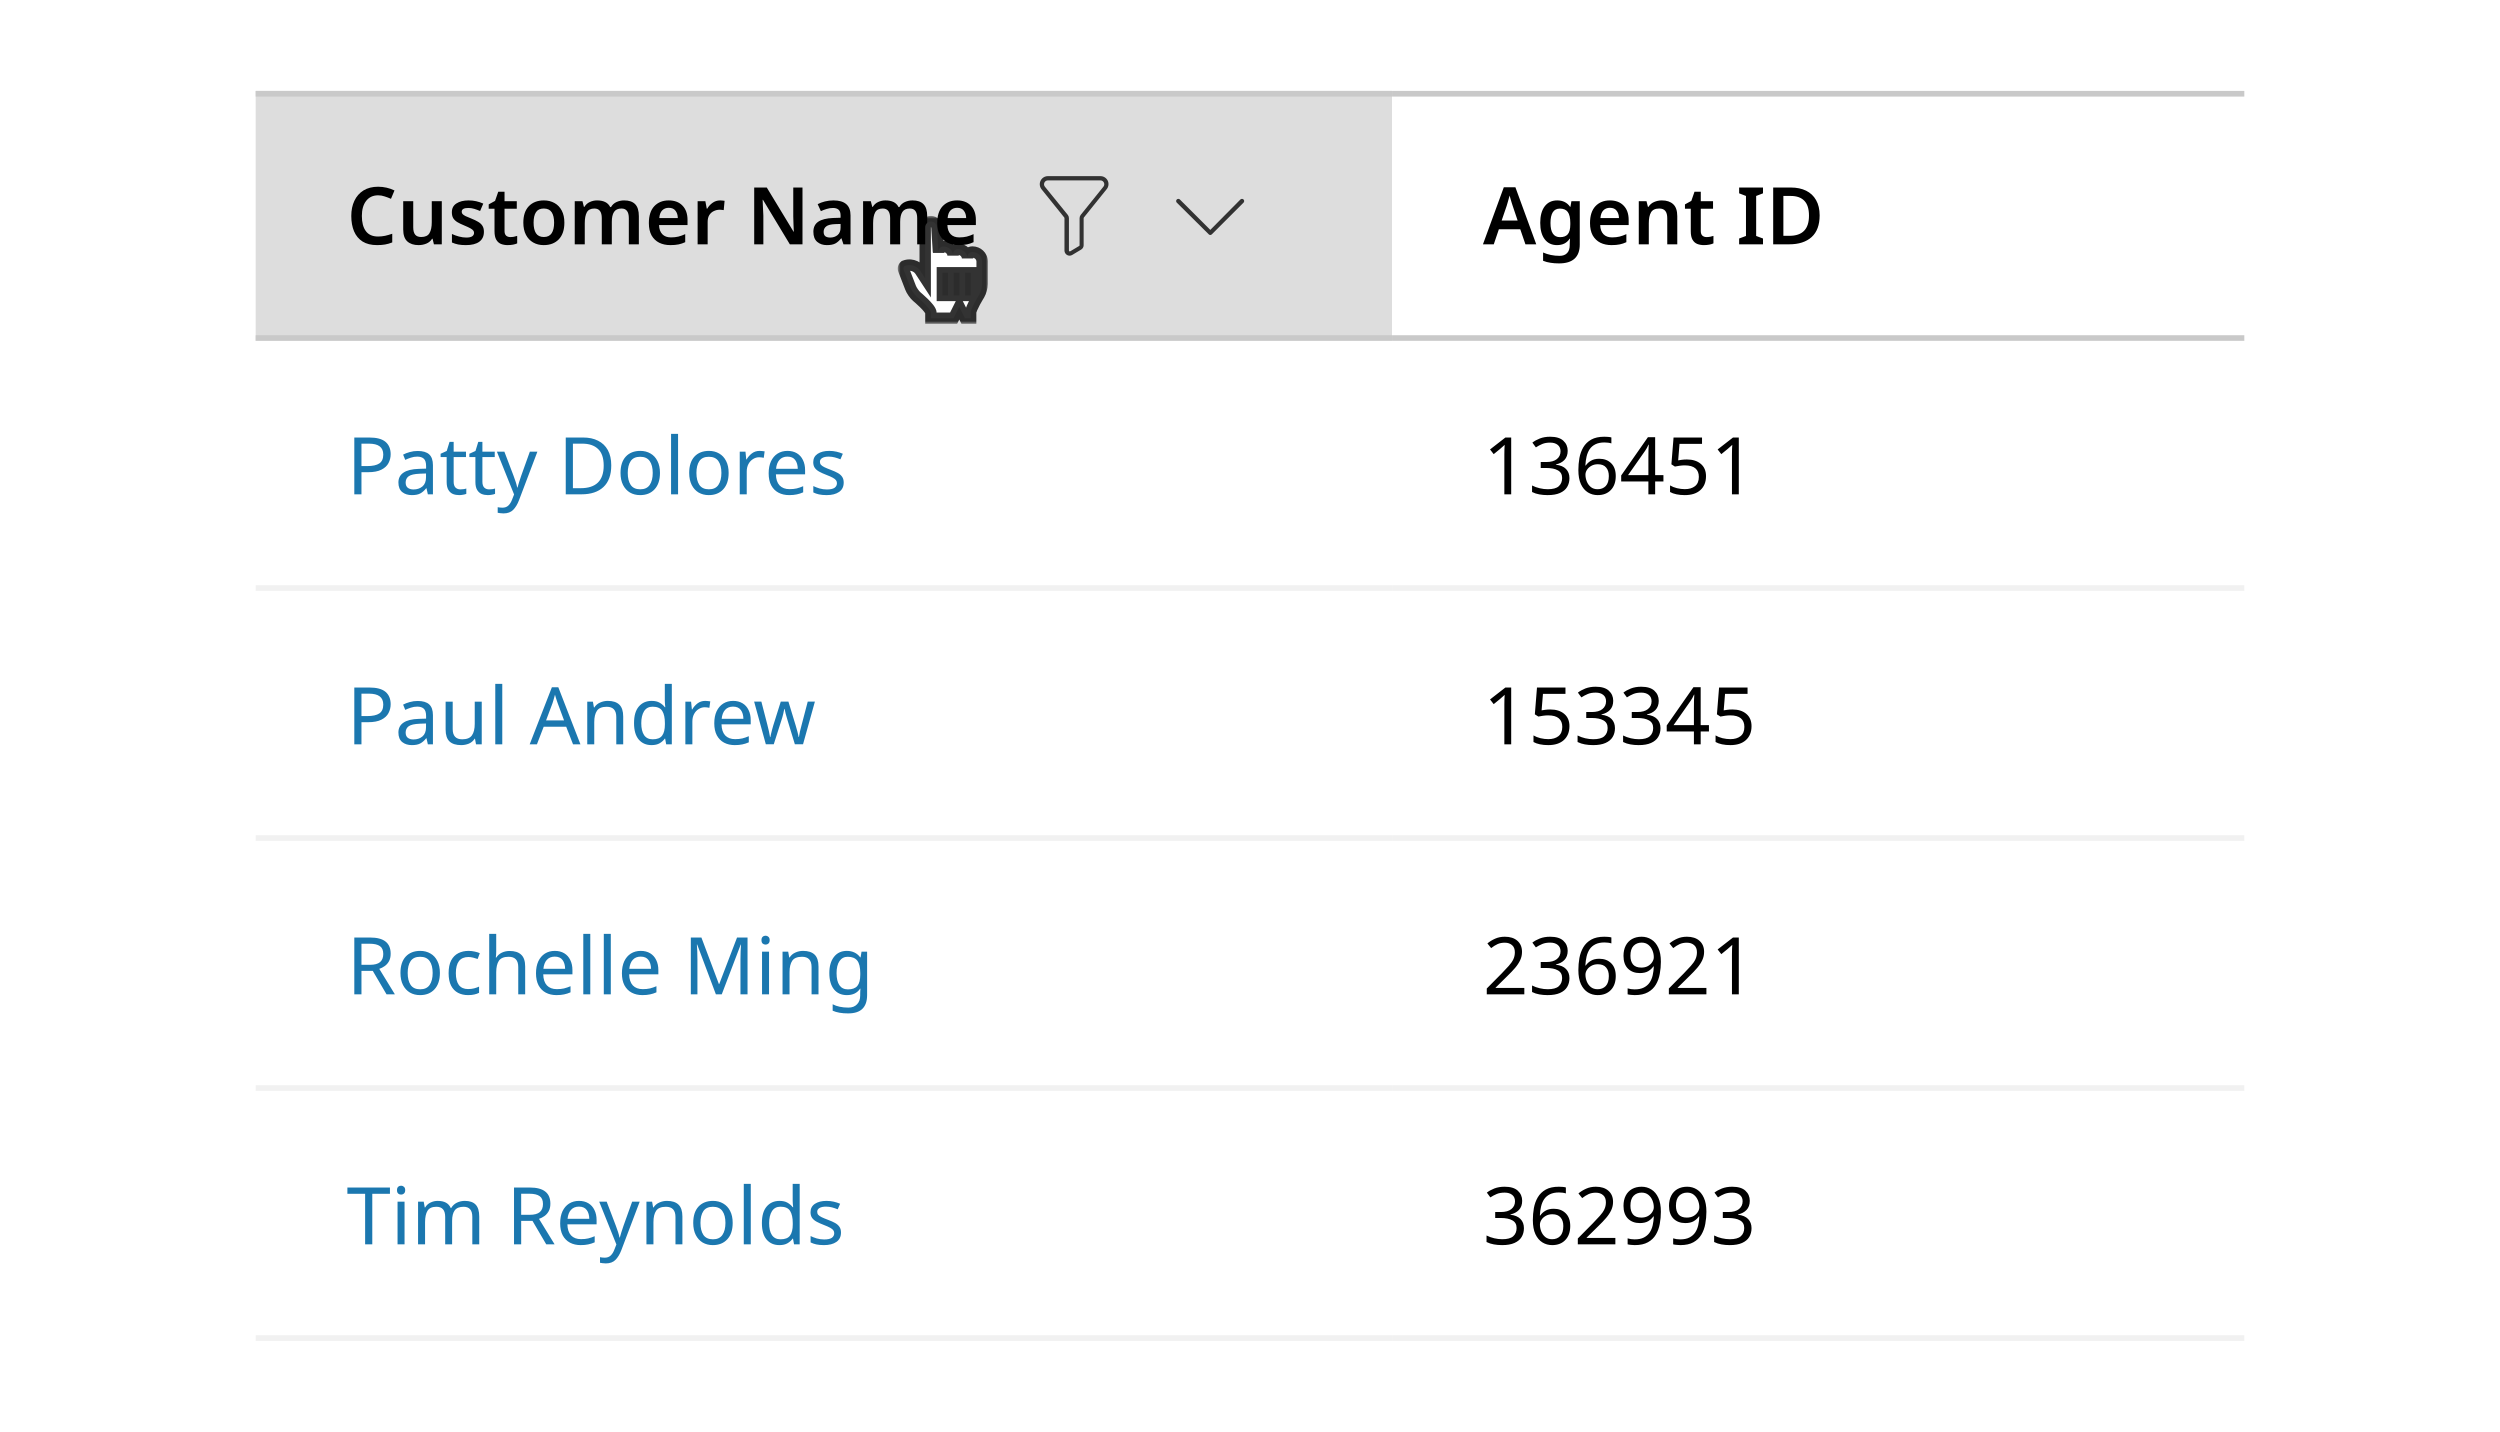<svg width="440" height="252" viewBox="0 0 440 252" fill="none" xmlns="http://www.w3.org/2000/svg">
<rect x="21" y="16" width="398" height="220" rx="4" fill="white"/>
<rect width="200" height="44" transform="translate(45 16)" fill="#DDDDDD"/>
<path d="M66.558 34.376C65.653 34.376 64.948 34.703 64.444 35.356C63.94 36 63.688 36.887 63.688 38.016C63.688 39.155 63.921 40.041 64.388 40.676C64.855 41.311 65.573 41.628 66.544 41.628C66.964 41.628 67.375 41.586 67.776 41.502C68.187 41.409 68.607 41.287 69.036 41.138V42.664C68.625 42.832 68.21 42.953 67.79 43.028C67.379 43.103 66.903 43.14 66.362 43.14C65.335 43.14 64.486 42.93 63.814 42.51C63.142 42.081 62.643 41.483 62.316 40.718C61.989 39.943 61.826 39.038 61.826 38.002C61.826 36.994 62.008 36.107 62.372 35.342C62.736 34.567 63.268 33.961 63.968 33.522C64.677 33.083 65.541 32.864 66.558 32.864C67.062 32.864 67.557 32.92 68.042 33.032C68.537 33.144 68.999 33.307 69.428 33.522L68.812 34.992C68.457 34.833 68.089 34.693 67.706 34.572C67.333 34.441 66.95 34.376 66.558 34.376ZM77.755 35.412V43H76.369L76.131 42.02H76.047C75.804 42.412 75.468 42.697 75.039 42.874C74.609 43.051 74.157 43.14 73.681 43.14C72.831 43.14 72.164 42.921 71.679 42.482C71.203 42.043 70.965 41.339 70.965 40.368V35.412H72.729V40.018C72.729 40.587 72.841 41.012 73.065 41.292C73.289 41.572 73.643 41.712 74.129 41.712C74.838 41.712 75.323 41.488 75.585 41.04C75.855 40.592 75.991 39.953 75.991 39.122V35.412H77.755ZM85.169 40.802C85.169 41.567 84.894 42.151 84.343 42.552C83.802 42.944 83.022 43.14 82.005 43.14C81.473 43.14 81.016 43.103 80.633 43.028C80.26 42.953 79.896 42.837 79.541 42.678V41.18C79.915 41.357 80.325 41.507 80.773 41.628C81.231 41.749 81.66 41.81 82.061 41.81C82.546 41.81 82.897 41.735 83.111 41.586C83.326 41.437 83.433 41.236 83.433 40.984C83.433 40.835 83.391 40.704 83.307 40.592C83.223 40.471 83.06 40.34 82.817 40.2C82.575 40.06 82.206 39.887 81.711 39.682C81.226 39.486 80.82 39.29 80.493 39.094C80.176 38.898 79.933 38.665 79.765 38.394C79.606 38.123 79.527 37.773 79.527 37.344C79.527 36.663 79.798 36.149 80.339 35.804C80.88 35.449 81.594 35.272 82.481 35.272C82.948 35.272 83.386 35.319 83.797 35.412C84.217 35.505 84.637 35.645 85.057 35.832L84.497 37.134C84.142 36.985 83.797 36.859 83.461 36.756C83.125 36.653 82.78 36.602 82.425 36.602C81.65 36.602 81.263 36.821 81.263 37.26C81.263 37.419 81.31 37.554 81.403 37.666C81.506 37.778 81.678 37.899 81.921 38.03C82.173 38.151 82.528 38.301 82.985 38.478C83.433 38.655 83.82 38.842 84.147 39.038C84.474 39.225 84.726 39.458 84.903 39.738C85.081 40.009 85.169 40.363 85.169 40.802ZM89.806 41.726C90.021 41.726 90.231 41.707 90.436 41.67C90.651 41.623 90.847 41.572 91.024 41.516V42.832C90.838 42.925 90.595 43 90.296 43.056C89.998 43.112 89.685 43.14 89.358 43.14C88.92 43.14 88.523 43.07 88.168 42.93C87.823 42.79 87.548 42.543 87.342 42.188C87.137 41.833 87.034 41.334 87.034 40.69V36.742H86.012V35.972L87.132 35.356L87.692 33.746H88.798V35.412H90.954V36.742H88.798V40.676C88.798 41.031 88.892 41.297 89.078 41.474C89.274 41.642 89.517 41.726 89.806 41.726ZM99.33 39.192C99.33 40.452 99.003 41.427 98.35 42.118C97.697 42.799 96.81 43.14 95.69 43.14C94.999 43.14 94.383 42.986 93.842 42.678C93.301 42.37 92.876 41.922 92.568 41.334C92.26 40.746 92.106 40.032 92.106 39.192C92.106 37.932 92.428 36.966 93.072 36.294C93.725 35.613 94.612 35.272 95.732 35.272C96.432 35.272 97.053 35.426 97.594 35.734C98.135 36.033 98.56 36.476 98.868 37.064C99.176 37.643 99.33 38.352 99.33 39.192ZM93.912 39.192C93.912 39.995 94.052 40.615 94.332 41.054C94.621 41.493 95.083 41.712 95.718 41.712C96.343 41.712 96.801 41.493 97.09 41.054C97.379 40.615 97.524 39.995 97.524 39.192C97.524 38.389 97.379 37.773 97.09 37.344C96.801 36.915 96.339 36.7 95.704 36.7C95.069 36.7 94.612 36.915 94.332 37.344C94.052 37.773 93.912 38.389 93.912 39.192ZM109.848 35.272C110.706 35.272 111.35 35.491 111.78 35.93C112.218 36.369 112.438 37.078 112.438 38.058V43H110.674V38.394C110.674 37.265 110.244 36.7 109.386 36.7C108.77 36.7 108.331 36.901 108.07 37.302C107.808 37.703 107.678 38.287 107.678 39.052V43H105.914V38.394C105.914 37.265 105.48 36.7 104.612 36.7C103.968 36.7 103.524 36.924 103.282 37.372C103.039 37.82 102.918 38.459 102.918 39.29V43H101.154V35.412H102.512L102.764 36.406H102.862C103.095 36.014 103.412 35.729 103.814 35.552C104.215 35.365 104.635 35.272 105.074 35.272C105.643 35.272 106.119 35.365 106.502 35.552C106.894 35.739 107.192 36.037 107.398 36.448H107.538C107.771 36.037 108.098 35.739 108.518 35.552C108.938 35.365 109.381 35.272 109.848 35.272ZM117.7 35.272C118.717 35.272 119.52 35.575 120.108 36.182C120.705 36.789 121.004 37.633 121.004 38.716V39.612H115.992C116.01 40.303 116.202 40.839 116.566 41.222C116.93 41.595 117.434 41.782 118.078 41.782C118.563 41.782 119.002 41.735 119.394 41.642C119.786 41.539 120.187 41.395 120.598 41.208V42.622C120.224 42.799 119.837 42.93 119.436 43.014C119.034 43.098 118.554 43.14 117.994 43.14C117.247 43.14 116.589 43 116.02 42.72C115.45 42.431 115.002 42.001 114.676 41.432C114.358 40.853 114.2 40.13 114.2 39.262C114.2 37.965 114.517 36.975 115.152 36.294C115.796 35.613 116.645 35.272 117.7 35.272ZM117.7 36.574C117.224 36.574 116.836 36.728 116.538 37.036C116.248 37.335 116.08 37.783 116.034 38.38H119.296C119.286 37.857 119.151 37.428 118.89 37.092C118.638 36.747 118.241 36.574 117.7 36.574ZM126.758 35.272C126.88 35.272 127.015 35.281 127.164 35.3C127.314 35.309 127.435 35.323 127.528 35.342L127.374 36.98C127.281 36.961 127.164 36.947 127.024 36.938C126.894 36.919 126.782 36.91 126.688 36.91C126.315 36.91 125.965 36.989 125.638 37.148C125.312 37.297 125.046 37.531 124.84 37.848C124.644 38.165 124.546 38.571 124.546 39.066V43H122.782V35.412H124.14L124.392 36.728H124.476C124.7 36.327 125.008 35.986 125.4 35.706C125.792 35.417 126.245 35.272 126.758 35.272ZM141.238 43H139.012L134.28 35.16H134.224C134.242 35.58 134.261 36.033 134.28 36.518C134.308 36.994 134.331 37.475 134.35 37.96V43H132.74V33.004H134.952L139.669 40.788H139.712C139.702 40.415 139.684 39.985 139.656 39.5C139.637 39.015 139.623 38.543 139.614 38.086V33.004H141.238V43ZM146.697 35.272C147.677 35.272 148.419 35.487 148.923 35.916C149.436 36.345 149.693 37.008 149.693 37.904V43H148.447L148.097 41.95H148.041C147.714 42.361 147.369 42.664 147.005 42.86C146.641 43.047 146.146 43.14 145.521 43.14C144.84 43.14 144.275 42.949 143.827 42.566C143.379 42.183 143.155 41.591 143.155 40.788C143.155 40.004 143.44 39.416 144.009 39.024C144.588 38.632 145.46 38.413 146.627 38.366L147.943 38.324V37.946C147.943 37.461 147.826 37.115 147.593 36.91C147.36 36.705 147.033 36.602 146.613 36.602C146.23 36.602 145.862 36.658 145.507 36.77C145.162 36.873 144.816 37.003 144.471 37.162L143.911 35.93C144.284 35.734 144.709 35.575 145.185 35.454C145.67 35.333 146.174 35.272 146.697 35.272ZM147.943 39.416L147.019 39.444C146.244 39.472 145.708 39.607 145.409 39.85C145.11 40.083 144.961 40.401 144.961 40.802C144.961 41.166 145.064 41.427 145.269 41.586C145.484 41.735 145.764 41.81 146.109 41.81C146.622 41.81 147.056 41.665 147.411 41.376C147.766 41.077 147.943 40.639 147.943 40.06V39.416ZM160.598 35.272C161.456 35.272 162.1 35.491 162.53 35.93C162.968 36.369 163.188 37.078 163.188 38.058V43H161.424V38.394C161.424 37.265 160.994 36.7 160.136 36.7C159.52 36.7 159.081 36.901 158.82 37.302C158.558 37.703 158.428 38.287 158.428 39.052V43H156.664V38.394C156.664 37.265 156.23 36.7 155.362 36.7C154.718 36.7 154.274 36.924 154.032 37.372C153.789 37.82 153.668 38.459 153.668 39.29V43H151.904V35.412H153.262L153.514 36.406H153.612C153.845 36.014 154.162 35.729 154.564 35.552C154.965 35.365 155.385 35.272 155.824 35.272C156.393 35.272 156.869 35.365 157.252 35.552C157.644 35.739 157.942 36.037 158.148 36.448H158.288C158.521 36.037 158.848 35.739 159.268 35.552C159.688 35.365 160.131 35.272 160.598 35.272ZM168.45 35.272C169.467 35.272 170.27 35.575 170.858 36.182C171.455 36.789 171.754 37.633 171.754 38.716V39.612H166.742C166.76 40.303 166.952 40.839 167.316 41.222C167.68 41.595 168.184 41.782 168.828 41.782C169.313 41.782 169.752 41.735 170.144 41.642C170.536 41.539 170.937 41.395 171.348 41.208V42.622C170.974 42.799 170.587 42.93 170.186 43.014C169.784 43.098 169.304 43.14 168.744 43.14C167.997 43.14 167.339 43 166.77 42.72C166.2 42.431 165.752 42.001 165.426 41.432C165.108 40.853 164.95 40.13 164.95 39.262C164.95 37.965 165.267 36.975 165.902 36.294C166.546 35.613 167.395 35.272 168.45 35.272ZM168.45 36.574C167.974 36.574 167.586 36.728 167.288 37.036C166.998 37.335 166.83 37.783 166.784 38.38H170.046C170.036 37.857 169.901 37.428 169.64 37.092C169.388 36.747 168.991 36.574 168.45 36.574Z" fill="black"/>
<path d="M194.966 31.81C194.851 31.567 194.669 31.362 194.441 31.219C194.214 31.075 193.95 31 193.681 31H184.421C184.153 31.001 183.89 31.077 183.663 31.221C183.436 31.365 183.254 31.57 183.138 31.812C183.023 32.055 182.978 32.325 183.01 32.592C183.041 32.858 183.147 33.111 183.316 33.32L187.316 38.29C187.336 38.318 187.346 38.351 187.346 38.385V44.1C187.35 44.337 187.446 44.564 187.614 44.732C187.782 44.9 188.009 44.996 188.246 45C188.41 45.001 188.571 44.956 188.711 44.87L190.286 43.925C190.419 43.845 190.529 43.733 190.605 43.597C190.682 43.462 190.722 43.31 190.721 43.155V38.385C190.723 38.35 190.735 38.317 190.756 38.29L194.756 33.32C194.932 33.115 195.046 32.864 195.083 32.596C195.12 32.328 195.08 32.055 194.966 31.81ZM194.206 32.85L190.206 37.82C190.079 37.981 190.008 38.18 190.006 38.385V43.155C190.006 43.181 190 43.206 189.988 43.229C189.975 43.252 189.958 43.271 189.936 43.285L188.361 44.23C188.338 44.243 188.312 44.249 188.286 44.249C188.26 44.249 188.234 44.243 188.211 44.23C188.187 44.218 188.167 44.199 188.153 44.176C188.139 44.153 188.131 44.127 188.131 44.1V38.385C188.131 38.179 188.061 37.98 187.931 37.82L183.896 32.85C183.816 32.751 183.765 32.631 183.751 32.504C183.737 32.377 183.759 32.249 183.816 32.135C183.869 32.019 183.954 31.922 184.062 31.853C184.169 31.785 184.294 31.749 184.421 31.75H193.681C193.808 31.749 193.933 31.785 194.04 31.853C194.148 31.922 194.233 32.019 194.286 32.135C194.343 32.249 194.365 32.377 194.351 32.504C194.337 32.631 194.287 32.751 194.206 32.85Z" fill="#323232"/>
<path d="M213.012 41.362C212.912 41.362 212.812 41.312 212.762 41.263L207.113 35.663C206.962 35.513 206.962 35.263 207.113 35.112C207.263 34.962 207.512 34.962 207.662 35.112L213.012 40.462L218.312 35.112C218.462 34.962 218.713 34.962 218.863 35.112C219.012 35.263 219.012 35.513 218.863 35.663L213.262 41.263C213.162 41.312 213.112 41.362 213.012 41.362Z" fill="#323232"/>
<line x1="45" y1="16.5" x2="245" y2="16.5" stroke="#C9C9C9"/>
<line x1="45" y1="59.5" x2="245" y2="59.5" stroke="#C9C9C9"/>
<rect width="200" height="44" transform="translate(45 60)" fill="white"/>
<path d="M65.004 77.004C66.311 77.004 67.263 77.261 67.86 77.774C68.457 78.287 68.756 79.011 68.756 79.944C68.756 80.495 68.63 81.013 68.378 81.498C68.135 81.974 67.72 82.361 67.132 82.66C66.553 82.959 65.765 83.108 64.766 83.108H63.618V87H62.358V77.004H65.004ZM64.892 78.082H63.618V82.03H64.626C65.578 82.03 66.287 81.876 66.754 81.568C67.221 81.26 67.454 80.737 67.454 80C67.454 79.356 67.244 78.875 66.824 78.558C66.413 78.241 65.769 78.082 64.892 78.082ZM73.509 79.37C74.423 79.37 75.1 79.571 75.539 79.972C75.977 80.373 76.197 81.013 76.197 81.89V87H75.301L75.063 85.936H75.007C74.68 86.347 74.335 86.65 73.971 86.846C73.607 87.042 73.112 87.14 72.487 87.14C71.805 87.14 71.241 86.963 70.793 86.608C70.345 86.244 70.121 85.679 70.121 84.914C70.121 84.167 70.415 83.593 71.003 83.192C71.591 82.781 72.496 82.557 73.719 82.52L74.993 82.478V82.03C74.993 81.405 74.857 80.971 74.587 80.728C74.316 80.485 73.933 80.364 73.439 80.364C73.047 80.364 72.673 80.425 72.319 80.546C71.964 80.658 71.633 80.789 71.325 80.938L70.947 80.014C71.273 79.837 71.661 79.687 72.109 79.566C72.557 79.435 73.023 79.37 73.509 79.37ZM74.979 83.332L73.873 83.374C72.939 83.411 72.291 83.561 71.927 83.822C71.572 84.083 71.395 84.452 71.395 84.928C71.395 85.348 71.521 85.656 71.773 85.852C72.034 86.048 72.365 86.146 72.767 86.146C73.392 86.146 73.915 85.973 74.335 85.628C74.764 85.273 74.979 84.732 74.979 84.004V83.332ZM81.02 86.132C81.207 86.132 81.398 86.118 81.594 86.09C81.79 86.062 81.949 86.025 82.07 85.978V86.916C81.94 86.981 81.753 87.033 81.51 87.07C81.268 87.117 81.034 87.14 80.81 87.14C80.418 87.14 80.054 87.075 79.718 86.944C79.392 86.804 79.126 86.566 78.92 86.23C78.715 85.894 78.612 85.423 78.612 84.816V80.448H77.548V79.86L78.626 79.37L79.116 77.774H79.844V79.496H82.014V80.448H79.844V84.788C79.844 85.245 79.952 85.586 80.166 85.81C80.39 86.025 80.675 86.132 81.02 86.132ZM86.079 86.132C86.266 86.132 86.457 86.118 86.653 86.09C86.849 86.062 87.007 86.025 87.129 85.978V86.916C86.998 86.981 86.811 87.033 86.569 87.07C86.326 87.117 86.093 87.14 85.869 87.14C85.477 87.14 85.113 87.075 84.777 86.944C84.45 86.804 84.184 86.566 83.979 86.23C83.773 85.894 83.671 85.423 83.671 84.816V80.448H82.607V79.86L83.685 79.37L84.175 77.774H84.903V79.496H87.073V80.448H84.903V84.788C84.903 85.245 85.01 85.586 85.225 85.81C85.449 86.025 85.734 86.132 86.079 86.132ZM87.455 79.496H88.771L90.395 83.766C90.535 84.149 90.661 84.508 90.773 84.844C90.885 85.18 90.969 85.502 91.025 85.81H91.081C91.137 85.577 91.226 85.273 91.347 84.9C91.469 84.517 91.595 84.135 91.725 83.752L93.251 79.496H94.581L91.347 88.036C91.077 88.745 90.736 89.31 90.325 89.73C89.915 90.15 89.345 90.36 88.617 90.36C88.393 90.36 88.197 90.346 88.029 90.318C87.861 90.299 87.717 90.276 87.595 90.248V89.268C87.698 89.287 87.819 89.305 87.959 89.324C88.109 89.343 88.263 89.352 88.421 89.352C88.851 89.352 89.196 89.231 89.457 88.988C89.719 88.745 89.929 88.423 90.087 88.022L90.479 87.028L87.455 79.496ZM107.581 81.904C107.581 83.593 107.119 84.867 106.195 85.726C105.28 86.575 104.002 87 102.359 87H99.573V77.004H102.653C103.652 77.004 104.52 77.191 105.257 77.564C106.004 77.937 106.578 78.488 106.979 79.216C107.38 79.944 107.581 80.84 107.581 81.904ZM106.251 81.946C106.251 80.611 105.92 79.636 105.257 79.02C104.604 78.395 103.675 78.082 102.471 78.082H100.833V85.922H102.191C104.898 85.922 106.251 84.597 106.251 81.946ZM116.155 83.234C116.155 84.475 115.838 85.437 115.203 86.118C114.578 86.799 113.729 87.14 112.655 87.14C111.993 87.14 111.4 86.991 110.877 86.692C110.364 86.384 109.958 85.941 109.659 85.362C109.361 84.774 109.211 84.065 109.211 83.234C109.211 81.993 109.519 81.036 110.135 80.364C110.761 79.692 111.615 79.356 112.697 79.356C113.369 79.356 113.967 79.51 114.489 79.818C115.012 80.117 115.418 80.555 115.707 81.134C116.006 81.703 116.155 82.403 116.155 83.234ZM110.485 83.234C110.485 84.121 110.658 84.825 111.003 85.348C111.358 85.861 111.918 86.118 112.683 86.118C113.439 86.118 113.995 85.861 114.349 85.348C114.704 84.825 114.881 84.121 114.881 83.234C114.881 82.347 114.704 81.652 114.349 81.148C113.995 80.644 113.435 80.392 112.669 80.392C111.904 80.392 111.349 80.644 111.003 81.148C110.658 81.652 110.485 82.347 110.485 83.234ZM119.34 87H118.108V76.36H119.34V87ZM128.241 83.234C128.241 84.475 127.924 85.437 127.289 86.118C126.664 86.799 125.815 87.14 124.741 87.14C124.079 87.14 123.486 86.991 122.963 86.692C122.45 86.384 122.044 85.941 121.745 85.362C121.447 84.774 121.297 84.065 121.297 83.234C121.297 81.993 121.605 81.036 122.221 80.364C122.847 79.692 123.701 79.356 124.783 79.356C125.455 79.356 126.053 79.51 126.575 79.818C127.098 80.117 127.504 80.555 127.793 81.134C128.092 81.703 128.241 82.403 128.241 83.234ZM122.571 83.234C122.571 84.121 122.744 84.825 123.089 85.348C123.444 85.861 124.004 86.118 124.769 86.118C125.525 86.118 126.081 85.861 126.435 85.348C126.79 84.825 126.967 84.121 126.967 83.234C126.967 82.347 126.79 81.652 126.435 81.148C126.081 80.644 125.521 80.392 124.755 80.392C123.99 80.392 123.435 80.644 123.089 81.148C122.744 81.652 122.571 82.347 122.571 83.234ZM133.694 79.356C133.834 79.356 133.983 79.365 134.142 79.384C134.301 79.393 134.445 79.412 134.576 79.44L134.422 80.574C134.301 80.546 134.165 80.523 134.016 80.504C133.867 80.485 133.731 80.476 133.61 80.476C133.227 80.476 132.868 80.583 132.532 80.798C132.196 81.003 131.925 81.297 131.72 81.68C131.524 82.053 131.426 82.492 131.426 82.996V87H130.194V79.496H131.202L131.342 80.868H131.398C131.631 80.457 131.939 80.103 132.322 79.804C132.714 79.505 133.171 79.356 133.694 79.356ZM138.602 79.356C139.236 79.356 139.787 79.496 140.254 79.776C140.72 80.056 141.075 80.453 141.318 80.966C141.57 81.47 141.696 82.063 141.696 82.744V83.486H136.558C136.576 84.335 136.791 84.984 137.202 85.432C137.622 85.871 138.205 86.09 138.952 86.09C139.428 86.09 139.848 86.048 140.212 85.964C140.585 85.871 140.968 85.74 141.36 85.572V86.65C140.977 86.818 140.599 86.939 140.226 87.014C139.852 87.098 139.409 87.14 138.896 87.14C138.177 87.14 137.547 86.995 137.006 86.706C136.464 86.417 136.04 85.987 135.732 85.418C135.433 84.849 135.284 84.144 135.284 83.304C135.284 82.483 135.419 81.778 135.69 81.19C135.97 80.602 136.357 80.149 136.852 79.832C137.356 79.515 137.939 79.356 138.602 79.356ZM138.588 80.364C138 80.364 137.533 80.555 137.188 80.938C136.852 81.311 136.651 81.834 136.586 82.506H140.408C140.398 81.871 140.249 81.358 139.96 80.966C139.67 80.565 139.213 80.364 138.588 80.364ZM148.492 84.928C148.492 85.656 148.221 86.207 147.68 86.58C147.139 86.953 146.411 87.14 145.496 87.14C144.973 87.14 144.521 87.098 144.138 87.014C143.765 86.93 143.433 86.813 143.144 86.664V85.544C143.443 85.693 143.802 85.833 144.222 85.964C144.651 86.085 145.085 86.146 145.524 86.146C146.149 86.146 146.602 86.048 146.882 85.852C147.162 85.647 147.302 85.376 147.302 85.04C147.302 84.853 147.251 84.685 147.148 84.536C147.045 84.387 146.859 84.237 146.588 84.088C146.327 83.939 145.949 83.771 145.454 83.584C144.969 83.397 144.553 83.211 144.208 83.024C143.863 82.837 143.597 82.613 143.41 82.352C143.223 82.091 143.13 81.755 143.13 81.344C143.13 80.709 143.387 80.219 143.9 79.874C144.423 79.529 145.104 79.356 145.944 79.356C146.401 79.356 146.826 79.403 147.218 79.496C147.619 79.589 147.993 79.711 148.338 79.86L147.918 80.84C147.601 80.709 147.269 80.597 146.924 80.504C146.579 80.411 146.224 80.364 145.86 80.364C145.356 80.364 144.969 80.448 144.698 80.616C144.437 80.775 144.306 80.994 144.306 81.274C144.306 81.489 144.367 81.666 144.488 81.806C144.609 81.946 144.81 82.086 145.09 82.226C145.379 82.366 145.762 82.525 146.238 82.702C146.714 82.879 147.12 83.061 147.456 83.248C147.792 83.435 148.049 83.663 148.226 83.934C148.403 84.195 148.492 84.527 148.492 84.928Z" fill="#1B77AF"/>
<line x1="45" y1="103.5" x2="245" y2="103.5" stroke="#F1F1F1"/>
<rect width="200" height="44" transform="translate(45 104)" fill="white"/>
<path d="M65.004 121.004C66.311 121.004 67.263 121.261 67.86 121.774C68.457 122.287 68.756 123.011 68.756 123.944C68.756 124.495 68.63 125.013 68.378 125.498C68.135 125.974 67.72 126.361 67.132 126.66C66.553 126.959 65.765 127.108 64.766 127.108H63.618V131H62.358V121.004H65.004ZM64.892 122.082H63.618V126.03H64.626C65.578 126.03 66.287 125.876 66.754 125.568C67.221 125.26 67.454 124.737 67.454 124C67.454 123.356 67.244 122.875 66.824 122.558C66.413 122.241 65.769 122.082 64.892 122.082ZM73.509 123.37C74.423 123.37 75.1 123.571 75.539 123.972C75.977 124.373 76.197 125.013 76.197 125.89V131H75.301L75.063 129.936H75.007C74.68 130.347 74.335 130.65 73.971 130.846C73.607 131.042 73.112 131.14 72.487 131.14C71.805 131.14 71.241 130.963 70.793 130.608C70.345 130.244 70.121 129.679 70.121 128.914C70.121 128.167 70.415 127.593 71.003 127.192C71.591 126.781 72.496 126.557 73.719 126.52L74.993 126.478V126.03C74.993 125.405 74.857 124.971 74.587 124.728C74.316 124.485 73.933 124.364 73.439 124.364C73.047 124.364 72.673 124.425 72.319 124.546C71.964 124.658 71.633 124.789 71.325 124.938L70.947 124.014C71.273 123.837 71.661 123.687 72.109 123.566C72.557 123.435 73.023 123.37 73.509 123.37ZM74.979 127.332L73.873 127.374C72.939 127.411 72.291 127.561 71.927 127.822C71.572 128.083 71.395 128.452 71.395 128.928C71.395 129.348 71.521 129.656 71.773 129.852C72.034 130.048 72.365 130.146 72.767 130.146C73.392 130.146 73.915 129.973 74.335 129.628C74.764 129.273 74.979 128.732 74.979 128.004V127.332ZM84.786 123.496V131H83.778L83.596 130.006H83.54C83.298 130.398 82.962 130.687 82.532 130.874C82.103 131.051 81.646 131.14 81.16 131.14C80.255 131.14 79.574 130.925 79.116 130.496C78.659 130.057 78.43 129.362 78.43 128.41V123.496H79.676V128.326C79.676 129.521 80.232 130.118 81.342 130.118C82.173 130.118 82.747 129.885 83.064 129.418C83.391 128.951 83.554 128.279 83.554 127.402V123.496H84.786ZM88.4 131H87.168V120.36H88.4V131ZM100.855 131L99.651 127.906H95.689L94.499 131H93.225L97.131 120.962H98.265L102.157 131H100.855ZM99.273 126.786L98.153 123.762C98.125 123.687 98.078 123.552 98.013 123.356C97.947 123.16 97.882 122.959 97.817 122.754C97.761 122.539 97.714 122.376 97.677 122.264C97.602 122.553 97.523 122.838 97.439 123.118C97.364 123.389 97.299 123.603 97.243 123.762L96.109 126.786H99.273ZM106.968 123.356C107.864 123.356 108.541 123.575 108.998 124.014C109.455 124.453 109.684 125.153 109.684 126.114V131H108.466V126.198C108.466 124.994 107.906 124.392 106.786 124.392C105.955 124.392 105.381 124.625 105.064 125.092C104.747 125.559 104.588 126.231 104.588 127.108V131H103.356V123.496H104.35L104.532 124.518H104.602C104.845 124.126 105.181 123.837 105.61 123.65C106.039 123.454 106.492 123.356 106.968 123.356ZM114.67 131.14C113.737 131.14 112.99 130.818 112.43 130.174C111.87 129.521 111.59 128.55 111.59 127.262C111.59 125.974 111.87 125.003 112.43 124.35C113 123.687 113.751 123.356 114.684 123.356C115.263 123.356 115.734 123.463 116.098 123.678C116.472 123.893 116.775 124.154 117.008 124.462H117.092C117.074 124.341 117.055 124.163 117.036 123.93C117.018 123.687 117.008 123.496 117.008 123.356V120.36H118.24V131H117.246L117.064 129.992H117.008C116.784 130.309 116.486 130.58 116.112 130.804C115.739 131.028 115.258 131.14 114.67 131.14ZM114.866 130.118C115.66 130.118 116.215 129.903 116.532 129.474C116.859 129.035 117.022 128.377 117.022 127.5V127.276C117.022 126.343 116.868 125.629 116.56 125.134C116.252 124.63 115.683 124.378 114.852 124.378C114.19 124.378 113.69 124.644 113.354 125.176C113.028 125.699 112.864 126.403 112.864 127.29C112.864 128.186 113.028 128.881 113.354 129.376C113.69 129.871 114.194 130.118 114.866 130.118ZM124.124 123.356C124.264 123.356 124.413 123.365 124.572 123.384C124.73 123.393 124.875 123.412 125.006 123.44L124.852 124.574C124.73 124.546 124.595 124.523 124.446 124.504C124.296 124.485 124.161 124.476 124.04 124.476C123.657 124.476 123.298 124.583 122.962 124.798C122.626 125.003 122.355 125.297 122.15 125.68C121.954 126.053 121.856 126.492 121.856 126.996V131H120.624V123.496H121.632L121.772 124.868H121.828C122.061 124.457 122.369 124.103 122.752 123.804C123.144 123.505 123.601 123.356 124.124 123.356ZM129.031 123.356C129.666 123.356 130.217 123.496 130.683 123.776C131.15 124.056 131.505 124.453 131.747 124.966C131.999 125.47 132.125 126.063 132.125 126.744V127.486H126.987C127.006 128.335 127.221 128.984 127.631 129.432C128.051 129.871 128.635 130.09 129.381 130.09C129.857 130.09 130.277 130.048 130.641 129.964C131.015 129.871 131.397 129.74 131.789 129.572V130.65C131.407 130.818 131.029 130.939 130.655 131.014C130.282 131.098 129.839 131.14 129.325 131.14C128.607 131.14 127.977 130.995 127.435 130.706C126.894 130.417 126.469 129.987 126.161 129.418C125.863 128.849 125.713 128.144 125.713 127.304C125.713 126.483 125.849 125.778 126.119 125.19C126.399 124.602 126.787 124.149 127.281 123.832C127.785 123.515 128.369 123.356 129.031 123.356ZM129.017 124.364C128.429 124.364 127.963 124.555 127.617 124.938C127.281 125.311 127.081 125.834 127.015 126.506H130.837C130.828 125.871 130.679 125.358 130.389 124.966C130.1 124.565 129.643 124.364 129.017 124.364ZM139.894 130.986L138.606 126.758C138.485 126.375 138.378 126.002 138.284 125.638C138.191 125.274 138.126 124.985 138.088 124.77H138.032C137.995 124.985 137.934 125.274 137.85 125.638C137.766 126.002 137.659 126.38 137.528 126.772L136.184 130.986H134.784L132.726 123.482H134L135.036 127.486C135.139 127.887 135.237 128.293 135.33 128.704C135.424 129.115 135.489 129.455 135.526 129.726H135.582C135.61 129.567 135.652 129.371 135.708 129.138C135.764 128.905 135.825 128.662 135.89 128.41C135.956 128.149 136.021 127.915 136.086 127.71L137.416 123.482H138.76L140.048 127.71C140.142 128.037 140.24 128.387 140.342 128.76C140.445 129.133 140.515 129.451 140.552 129.712H140.608C140.636 129.479 140.697 129.157 140.79 128.746C140.893 128.335 141 127.915 141.112 127.486L142.162 123.482H143.422L141.336 130.986H139.894Z" fill="#1B77AF"/>
<line x1="45" y1="147.5" x2="245" y2="147.5" stroke="#F1F1F1"/>
<rect width="200" height="44" transform="translate(45 148)" fill="white"/>
<path d="M65.116 165.004C66.357 165.004 67.272 165.242 67.86 165.718C68.457 166.185 68.756 166.894 68.756 167.846C68.756 168.378 68.658 168.821 68.462 169.176C68.266 169.531 68.014 169.815 67.706 170.03C67.407 170.245 67.09 170.408 66.754 170.52L69.498 175H68.028L65.606 170.87H63.618V175H62.358V165.004H65.116ZM65.046 166.096H63.618V169.806H65.116C65.928 169.806 66.521 169.647 66.894 169.33C67.267 169.003 67.454 168.527 67.454 167.902C67.454 167.249 67.258 166.787 66.866 166.516C66.474 166.236 65.867 166.096 65.046 166.096ZM77.423 171.234C77.423 172.475 77.106 173.437 76.471 174.118C75.846 174.799 74.996 175.14 73.923 175.14C73.26 175.14 72.668 174.991 72.145 174.692C71.632 174.384 71.226 173.941 70.927 173.362C70.628 172.774 70.479 172.065 70.479 171.234C70.479 169.993 70.787 169.036 71.403 168.364C72.028 167.692 72.882 167.356 73.965 167.356C74.637 167.356 75.234 167.51 75.757 167.818C76.28 168.117 76.686 168.555 76.975 169.134C77.274 169.703 77.423 170.403 77.423 171.234ZM71.753 171.234C71.753 172.121 71.926 172.825 72.271 173.348C72.626 173.861 73.186 174.118 73.951 174.118C74.707 174.118 75.262 173.861 75.617 173.348C75.972 172.825 76.149 172.121 76.149 171.234C76.149 170.347 75.972 169.652 75.617 169.148C75.262 168.644 74.702 168.392 73.937 168.392C73.172 168.392 72.616 168.644 72.271 169.148C71.926 169.652 71.753 170.347 71.753 171.234ZM82.385 175.14C81.713 175.14 81.121 175.005 80.608 174.734C80.094 174.463 79.688 174.043 79.389 173.474C79.1 172.905 78.956 172.177 78.956 171.29C78.956 170.366 79.105 169.615 79.403 169.036C79.712 168.457 80.132 168.033 80.663 167.762C81.195 167.491 81.797 167.356 82.469 167.356C82.843 167.356 83.207 167.398 83.561 167.482C83.925 167.557 84.219 167.65 84.444 167.762L84.066 168.784C83.841 168.7 83.58 168.621 83.281 168.546C82.983 168.471 82.703 168.434 82.442 168.434C80.967 168.434 80.23 169.381 80.23 171.276C80.23 172.181 80.407 172.877 80.761 173.362C81.126 173.838 81.662 174.076 82.371 174.076C82.773 174.076 83.132 174.034 83.45 173.95C83.767 173.866 84.056 173.763 84.317 173.642V174.734C84.066 174.865 83.785 174.963 83.478 175.028C83.179 175.103 82.815 175.14 82.385 175.14ZM87.334 164.36V167.482C87.334 167.855 87.311 168.205 87.264 168.532H87.348C87.591 168.149 87.917 167.86 88.328 167.664C88.748 167.468 89.201 167.37 89.686 167.37C90.591 167.37 91.273 167.589 91.73 168.028C92.197 168.457 92.43 169.153 92.43 170.114V175H91.212V170.198C91.212 168.994 90.652 168.392 89.532 168.392C88.692 168.392 88.113 168.63 87.796 169.106C87.488 169.573 87.334 170.245 87.334 171.122V175H86.102V164.36H87.334ZM97.654 167.356C98.289 167.356 98.84 167.496 99.306 167.776C99.773 168.056 100.128 168.453 100.37 168.966C100.622 169.47 100.748 170.063 100.748 170.744V171.486H95.61C95.629 172.335 95.844 172.984 96.254 173.432C96.674 173.871 97.258 174.09 98.004 174.09C98.48 174.09 98.9 174.048 99.264 173.964C99.638 173.871 100.02 173.74 100.412 173.572V174.65C100.03 174.818 99.652 174.939 99.278 175.014C98.905 175.098 98.462 175.14 97.948 175.14C97.23 175.14 96.6 174.995 96.058 174.706C95.517 174.417 95.092 173.987 94.784 173.418C94.486 172.849 94.336 172.144 94.336 171.304C94.336 170.483 94.472 169.778 94.742 169.19C95.022 168.602 95.41 168.149 95.904 167.832C96.408 167.515 96.992 167.356 97.654 167.356ZM97.64 168.364C97.052 168.364 96.586 168.555 96.24 168.938C95.904 169.311 95.704 169.834 95.638 170.506H99.46C99.451 169.871 99.302 169.358 99.012 168.966C98.723 168.565 98.266 168.364 97.64 168.364ZM103.891 175H102.659V164.36H103.891V175ZM107.5 175H106.268V164.36H107.5V175ZM112.776 167.356C113.41 167.356 113.961 167.496 114.428 167.776C114.894 168.056 115.249 168.453 115.492 168.966C115.744 169.47 115.87 170.063 115.87 170.744V171.486H110.732C110.75 172.335 110.965 172.984 111.376 173.432C111.796 173.871 112.379 174.09 113.126 174.09C113.602 174.09 114.022 174.048 114.386 173.964C114.759 173.871 115.142 173.74 115.534 173.572V174.65C115.151 174.818 114.773 174.939 114.4 175.014C114.026 175.098 113.583 175.14 113.07 175.14C112.351 175.14 111.721 174.995 111.18 174.706C110.638 174.417 110.214 173.987 109.906 173.418C109.607 172.849 109.458 172.144 109.458 171.304C109.458 170.483 109.593 169.778 109.864 169.19C110.144 168.602 110.531 168.149 111.026 167.832C111.53 167.515 112.113 167.356 112.776 167.356ZM112.762 168.364C112.174 168.364 111.707 168.555 111.362 168.938C111.026 169.311 110.825 169.834 110.76 170.506H114.582C114.572 169.871 114.423 169.358 114.134 168.966C113.844 168.565 113.387 168.364 112.762 168.364ZM125.995 175L122.705 166.236H122.649C122.677 166.525 122.7 166.917 122.719 167.412C122.737 167.897 122.747 168.406 122.747 168.938V175H121.585V165.004H123.447L126.527 173.194H126.583L129.719 165.004H131.567V175H130.321V168.854C130.321 168.369 130.33 167.888 130.349 167.412C130.377 166.936 130.4 166.549 130.419 166.25H130.363L127.031 175H125.995ZM134.748 164.682C134.934 164.682 135.098 164.747 135.238 164.878C135.387 164.999 135.462 165.195 135.462 165.466C135.462 165.737 135.387 165.937 135.238 166.068C135.098 166.189 134.934 166.25 134.748 166.25C134.542 166.25 134.37 166.189 134.23 166.068C134.09 165.937 134.02 165.737 134.02 165.466C134.02 165.195 134.09 164.999 134.23 164.878C134.37 164.747 134.542 164.682 134.748 164.682ZM135.35 167.496V175H134.118V167.496H135.35ZM141.339 167.356C142.235 167.356 142.912 167.575 143.369 168.014C143.826 168.453 144.055 169.153 144.055 170.114V175H142.837V170.198C142.837 168.994 142.277 168.392 141.157 168.392C140.326 168.392 139.752 168.625 139.435 169.092C139.118 169.559 138.959 170.231 138.959 171.108V175H137.727V167.496H138.721L138.903 168.518H138.973C139.216 168.126 139.552 167.837 139.981 167.65C140.41 167.454 140.863 167.356 141.339 167.356ZM149.041 167.356C149.536 167.356 149.979 167.449 150.371 167.636C150.773 167.823 151.113 168.107 151.393 168.49H151.463L151.631 167.496H152.611V175.126C152.611 176.199 152.336 177.007 151.785 177.548C151.244 178.089 150.399 178.36 149.251 178.36C148.15 178.36 147.249 178.201 146.549 177.884V176.75C147.287 177.142 148.211 177.338 149.321 177.338C149.965 177.338 150.469 177.147 150.833 176.764C151.207 176.391 151.393 175.877 151.393 175.224V174.93C151.393 174.818 151.398 174.659 151.407 174.454C151.417 174.239 151.426 174.09 151.435 174.006H151.379C150.875 174.762 150.101 175.14 149.055 175.14C148.085 175.14 147.324 174.799 146.773 174.118C146.232 173.437 145.961 172.485 145.961 171.262C145.961 170.067 146.232 169.12 146.773 168.42C147.324 167.711 148.08 167.356 149.041 167.356ZM149.209 168.392C148.584 168.392 148.099 168.644 147.753 169.148C147.408 169.643 147.235 170.352 147.235 171.276C147.235 172.2 147.403 172.909 147.739 173.404C148.075 173.889 148.575 174.132 149.237 174.132C149.993 174.132 150.544 173.931 150.889 173.53C151.235 173.119 151.407 172.461 151.407 171.556V171.262C151.407 170.245 151.23 169.512 150.875 169.064C150.521 168.616 149.965 168.392 149.209 168.392Z" fill="#1B77AF"/>
<line x1="45" y1="191.5" x2="245" y2="191.5" stroke="#F1F1F1"/>
<rect width="200" height="44" transform="translate(45 192)" fill="white"/>
<path d="M65.522 219H64.262V210.11H61.14V209.004H68.63V210.11H65.522V219ZM70.599 208.682C70.786 208.682 70.949 208.747 71.089 208.878C71.239 208.999 71.313 209.195 71.313 209.466C71.313 209.737 71.239 209.937 71.089 210.068C70.949 210.189 70.786 210.25 70.599 210.25C70.394 210.25 70.221 210.189 70.081 210.068C69.941 209.937 69.871 209.737 69.871 209.466C69.871 209.195 69.941 208.999 70.081 208.878C70.221 208.747 70.394 208.682 70.599 208.682ZM71.201 211.496V219H69.969V211.496H71.201ZM81.811 211.356C82.66 211.356 83.295 211.575 83.715 212.014C84.135 212.453 84.345 213.153 84.345 214.114V219H83.127V214.17C83.127 212.985 82.618 212.392 81.601 212.392C80.873 212.392 80.35 212.602 80.033 213.022C79.725 213.442 79.571 214.053 79.571 214.856V219H78.353V214.17C78.353 212.985 77.839 212.392 76.813 212.392C76.057 212.392 75.534 212.625 75.245 213.092C74.955 213.559 74.811 214.231 74.811 215.108V219H73.579V211.496H74.573L74.755 212.518H74.825C75.058 212.126 75.371 211.837 75.763 211.65C76.164 211.454 76.589 211.356 77.037 211.356C78.213 211.356 78.978 211.776 79.333 212.616H79.403C79.655 212.187 79.995 211.869 80.425 211.664C80.854 211.459 81.316 211.356 81.811 211.356ZM93.225 209.004C94.467 209.004 95.381 209.242 95.969 209.718C96.567 210.185 96.865 210.894 96.865 211.846C96.865 212.378 96.767 212.821 96.571 213.176C96.375 213.531 96.123 213.815 95.815 214.03C95.517 214.245 95.199 214.408 94.863 214.52L97.607 219H96.137L93.715 214.87H91.727V219H90.467V209.004H93.225ZM93.155 210.096H91.727V213.806H93.225C94.037 213.806 94.63 213.647 95.003 213.33C95.377 213.003 95.563 212.527 95.563 211.902C95.563 211.249 95.367 210.787 94.975 210.516C94.583 210.236 93.977 210.096 93.155 210.096ZM101.906 211.356C102.541 211.356 103.092 211.496 103.558 211.776C104.025 212.056 104.38 212.453 104.622 212.966C104.874 213.47 105 214.063 105 214.744V215.486H99.862C99.881 216.335 100.096 216.984 100.506 217.432C100.926 217.871 101.51 218.09 102.256 218.09C102.732 218.09 103.152 218.048 103.516 217.964C103.89 217.871 104.272 217.74 104.664 217.572V218.65C104.282 218.818 103.904 218.939 103.53 219.014C103.157 219.098 102.714 219.14 102.2 219.14C101.482 219.14 100.852 218.995 100.31 218.706C99.769 218.417 99.344 217.987 99.036 217.418C98.738 216.849 98.588 216.144 98.588 215.304C98.588 214.483 98.724 213.778 98.994 213.19C99.274 212.602 99.662 212.149 100.156 211.832C100.66 211.515 101.244 211.356 101.906 211.356ZM101.892 212.364C101.304 212.364 100.838 212.555 100.492 212.938C100.156 213.311 99.956 213.834 99.89 214.506H103.712C103.703 213.871 103.554 213.358 103.264 212.966C102.975 212.565 102.518 212.364 101.892 212.364ZM105.461 211.496H106.777L108.401 215.766C108.541 216.149 108.667 216.508 108.779 216.844C108.891 217.18 108.975 217.502 109.031 217.81H109.087C109.143 217.577 109.232 217.273 109.353 216.9C109.475 216.517 109.601 216.135 109.731 215.752L111.257 211.496H112.587L109.353 220.036C109.083 220.745 108.742 221.31 108.331 221.73C107.921 222.15 107.351 222.36 106.623 222.36C106.399 222.36 106.203 222.346 106.035 222.318C105.867 222.299 105.723 222.276 105.601 222.248V221.268C105.704 221.287 105.825 221.305 105.965 221.324C106.115 221.343 106.269 221.352 106.427 221.352C106.857 221.352 107.202 221.231 107.463 220.988C107.725 220.745 107.935 220.423 108.093 220.022L108.485 219.028L105.461 211.496ZM117.386 211.356C118.282 211.356 118.959 211.575 119.416 212.014C119.873 212.453 120.102 213.153 120.102 214.114V219H118.884V214.198C118.884 212.994 118.324 212.392 117.204 212.392C116.373 212.392 115.799 212.625 115.482 213.092C115.165 213.559 115.006 214.231 115.006 215.108V219H113.774V211.496H114.768L114.95 212.518H115.02C115.263 212.126 115.599 211.837 116.028 211.65C116.457 211.454 116.91 211.356 117.386 211.356ZM128.952 215.234C128.952 216.475 128.635 217.437 128 218.118C127.375 218.799 126.526 219.14 125.452 219.14C124.79 219.14 124.197 218.991 123.674 218.692C123.161 218.384 122.755 217.941 122.456 217.362C122.158 216.774 122.008 216.065 122.008 215.234C122.008 213.993 122.316 213.036 122.932 212.364C123.558 211.692 124.412 211.356 125.494 211.356C126.166 211.356 126.764 211.51 127.286 211.818C127.809 212.117 128.215 212.555 128.504 213.134C128.803 213.703 128.952 214.403 128.952 215.234ZM123.282 215.234C123.282 216.121 123.455 216.825 123.8 217.348C124.155 217.861 124.715 218.118 125.48 218.118C126.236 218.118 126.792 217.861 127.146 217.348C127.501 216.825 127.678 216.121 127.678 215.234C127.678 214.347 127.501 213.652 127.146 213.148C126.792 212.644 126.232 212.392 125.466 212.392C124.701 212.392 124.146 212.644 123.8 213.148C123.455 213.652 123.282 214.347 123.282 215.234ZM132.137 219H130.905V208.36H132.137V219ZM137.174 219.14C136.241 219.14 135.494 218.818 134.934 218.174C134.374 217.521 134.094 216.55 134.094 215.262C134.094 213.974 134.374 213.003 134.934 212.35C135.504 211.687 136.255 211.356 137.188 211.356C137.767 211.356 138.238 211.463 138.602 211.678C138.976 211.893 139.279 212.154 139.512 212.462H139.596C139.578 212.341 139.559 212.163 139.54 211.93C139.522 211.687 139.512 211.496 139.512 211.356V208.36H140.744V219H139.75L139.568 217.992H139.512C139.288 218.309 138.99 218.58 138.616 218.804C138.243 219.028 137.762 219.14 137.174 219.14ZM137.37 218.118C138.164 218.118 138.719 217.903 139.036 217.474C139.363 217.035 139.526 216.377 139.526 215.5V215.276C139.526 214.343 139.372 213.629 139.064 213.134C138.756 212.63 138.187 212.378 137.356 212.378C136.694 212.378 136.194 212.644 135.858 213.176C135.532 213.699 135.368 214.403 135.368 215.29C135.368 216.186 135.532 216.881 135.858 217.376C136.194 217.871 136.698 218.118 137.37 218.118ZM148.014 216.928C148.014 217.656 147.743 218.207 147.202 218.58C146.66 218.953 145.932 219.14 145.018 219.14C144.495 219.14 144.042 219.098 143.66 219.014C143.286 218.93 142.955 218.813 142.666 218.664V217.544C142.964 217.693 143.324 217.833 143.744 217.964C144.173 218.085 144.607 218.146 145.046 218.146C145.671 218.146 146.124 218.048 146.404 217.852C146.684 217.647 146.824 217.376 146.824 217.04C146.824 216.853 146.772 216.685 146.67 216.536C146.567 216.387 146.38 216.237 146.11 216.088C145.848 215.939 145.47 215.771 144.976 215.584C144.49 215.397 144.075 215.211 143.73 215.024C143.384 214.837 143.118 214.613 142.932 214.352C142.745 214.091 142.652 213.755 142.652 213.344C142.652 212.709 142.908 212.219 143.422 211.874C143.944 211.529 144.626 211.356 145.466 211.356C145.923 211.356 146.348 211.403 146.74 211.496C147.141 211.589 147.514 211.711 147.86 211.86L147.44 212.84C147.122 212.709 146.791 212.597 146.446 212.504C146.1 212.411 145.746 212.364 145.382 212.364C144.878 212.364 144.49 212.448 144.22 212.616C143.958 212.775 143.828 212.994 143.828 213.274C143.828 213.489 143.888 213.666 144.01 213.806C144.131 213.946 144.332 214.086 144.612 214.226C144.901 214.366 145.284 214.525 145.76 214.702C146.236 214.879 146.642 215.061 146.978 215.248C147.314 215.435 147.57 215.663 147.748 215.934C147.925 216.195 148.014 216.527 148.014 216.928Z" fill="#1B77AF"/>
<line x1="45" y1="235.5" x2="245" y2="235.5" stroke="#F1F1F1"/>
<g filter="url(#filter0_d_8604_564907)">
<mask id="path-15-outside-1_8604_564907" maskUnits="userSpaceOnUse" x="158" y="37" width="16" height="19" fill="black">
<rect fill="white" x="158" y="37" width="16" height="19"/>
<path fill-rule="evenodd" clip-rule="evenodd" d="M162.836 48L161.949 46.645C161.344 45.72 160.054 45.383 159.068 45.89L159.298 45.772C159.053 45.898 158.935 46.211 159.036 46.472L160.263 49.647C160.458 50.151 160.955 50.863 161.367 51.22C161.367 51.22 163.836 53.264 163.836 54.03V55H167.836L168.836 53L169.836 55H170.836V54.03C170.836 53.264 172.344 50.851 172.344 50.851C172.622 50.382 172.854 49.555 172.854 49.007V44.972C172.836 44.078 172.076 43.355 171.139 43.355C170.671 43.355 170.291 43.717 170.291 44.163V44.487C170.291 43.593 169.532 42.869 168.595 42.869C168.126 42.869 167.746 43.231 167.746 43.678V44.001C167.746 43.108 166.987 42.384 166.05 42.384C165.581 42.384 165.201 42.746 165.201 43.193V43.516C165.201 43.373 165.186 43.258 165.157 43.168L164.898 39.001C164.863 38.438 164.388 38 163.836 38C163.279 38 162.836 38.448 162.836 39V43V48ZM169.854 47H170.854V51H169.854V47ZM167.854 47H168.854V51H167.854V47ZM165.854 47H166.854V51H165.854V47Z"/>
</mask>
<path fill-rule="evenodd" clip-rule="evenodd" d="M162.836 48L161.949 46.645C161.344 45.72 160.054 45.383 159.068 45.89L159.298 45.772C159.053 45.898 158.935 46.211 159.036 46.472L160.263 49.647C160.458 50.151 160.955 50.863 161.367 51.22C161.367 51.22 163.836 53.264 163.836 54.03V55H167.836L168.836 53L169.836 55H170.836V54.03C170.836 53.264 172.344 50.851 172.344 50.851C172.622 50.382 172.854 49.555 172.854 49.007V44.972C172.836 44.078 172.076 43.355 171.139 43.355C170.671 43.355 170.291 43.717 170.291 44.163V44.487C170.291 43.593 169.532 42.869 168.595 42.869C168.126 42.869 167.746 43.231 167.746 43.678V44.001C167.746 43.108 166.987 42.384 166.05 42.384C165.581 42.384 165.201 42.746 165.201 43.193V43.516C165.201 43.373 165.186 43.258 165.157 43.168L164.898 39.001C164.863 38.438 164.388 38 163.836 38C163.279 38 162.836 38.448 162.836 39V43V48ZM169.854 47H170.854V51H169.854V47ZM167.854 47H168.854V51H167.854V47ZM165.854 47H166.854V51H165.854V47Z" fill="white"/>
<path d="M162.836 48L161.999 48.548L163.836 51.354V48H162.836ZM161.949 46.645L162.786 46.098L161.949 46.645ZM159.036 46.472L158.103 46.833L159.036 46.472ZM160.263 49.647L161.196 49.287L160.263 49.647ZM161.367 51.22L160.711 51.975L160.72 51.983L160.729 51.991L161.367 51.22ZM163.836 55H162.836V56H163.836V55ZM167.836 55V56H168.454L168.73 55.447L167.836 55ZM168.836 53L169.73 52.553L168.836 50.764L167.941 52.553L168.836 53ZM169.836 55L168.941 55.447L169.218 56H169.836V55ZM170.836 55V56H171.836V55H170.836ZM172.344 50.851L173.192 51.381L173.199 51.371L173.205 51.36L172.344 50.851ZM172.854 44.972H173.854V44.962L173.853 44.952L172.854 44.972ZM165.157 43.168L164.158 43.23L164.166 43.358L164.206 43.48L165.157 43.168ZM164.898 39.001L163.9 39.063V39.063L164.898 39.001ZM162.836 39H161.836H162.836ZM170.854 47H171.854V46H170.854V47ZM170.854 51V52H171.854V51H170.854ZM169.854 51H168.854V52H169.854V51ZM169.854 47V46H168.854V47H169.854ZM168.854 47H169.854V46H168.854V47ZM168.854 51V52H169.854V51H168.854ZM167.854 51H166.854V52H167.854V51ZM167.854 47V46H166.854V47H167.854ZM166.854 47H167.854V46H166.854V47ZM166.854 51V52H167.854V51H166.854ZM165.854 51H164.854V52H165.854V51ZM165.854 47V46H164.854V47H165.854ZM163.672 47.452L162.786 46.098L161.112 47.193L161.999 48.548L163.672 47.452ZM162.786 46.098C161.898 44.742 160.049 44.261 158.61 45.001L159.525 46.779C160.059 46.505 160.789 46.699 161.112 47.193L162.786 46.098ZM159.525 46.779L159.755 46.661L158.84 44.883L158.61 45.001L159.525 46.779ZM158.84 44.883C158.131 45.247 157.822 46.105 158.103 46.833L159.969 46.112C160.014 46.23 160.005 46.34 159.974 46.421C159.944 46.503 159.876 46.599 159.755 46.661L158.84 44.883ZM158.103 46.833L159.331 50.008L161.196 49.287L159.969 46.112L158.103 46.833ZM159.331 50.008C159.583 50.662 160.175 51.51 160.711 51.975L162.022 50.465C161.735 50.216 161.333 49.64 161.196 49.287L159.331 50.008ZM161.367 51.22C160.729 51.991 160.729 51.991 160.729 51.991C160.729 51.991 160.729 51.99 160.729 51.99C160.729 51.99 160.729 51.99 160.729 51.991C160.729 51.991 160.729 51.991 160.73 51.991C160.73 51.992 160.732 51.993 160.734 51.995C160.738 51.998 160.744 52.003 160.752 52.01C160.768 52.024 160.793 52.044 160.825 52.072C160.889 52.126 160.981 52.205 161.092 52.303C161.315 52.498 161.609 52.765 161.9 53.051C162.196 53.342 162.468 53.632 162.659 53.88C162.755 54.004 162.813 54.095 162.843 54.152C162.884 54.23 162.836 54.174 162.836 54.03H164.836C164.836 53.694 164.71 53.407 164.616 53.226C164.511 53.026 164.376 52.831 164.241 52.656C163.969 52.304 163.624 51.941 163.302 51.625C162.976 51.304 162.653 51.012 162.413 50.801C162.292 50.695 162.191 50.608 162.12 50.548C162.085 50.517 162.056 50.493 162.037 50.477C162.027 50.469 162.019 50.462 162.014 50.458C162.011 50.456 162.009 50.454 162.007 50.452C162.006 50.452 162.006 50.451 162.005 50.451C162.005 50.451 162.005 50.45 162.005 50.45C162.005 50.45 162.004 50.45 162.004 50.45C162.004 50.45 162.004 50.45 161.367 51.22ZM162.836 54.03V55H164.836V54.03H162.836ZM163.836 56H167.836V54H163.836V56ZM168.73 55.447L169.73 53.447L167.941 52.553L166.941 54.553L168.73 55.447ZM167.941 53.447L168.941 55.447L170.73 54.553L169.73 52.553L167.941 53.447ZM169.836 56H170.836V54H169.836V56ZM171.836 55V54.03H169.836V55H171.836ZM171.836 54.03C171.836 54.066 171.846 53.944 171.992 53.6C172.116 53.307 172.288 52.965 172.47 52.628C172.65 52.294 172.831 51.981 172.968 51.75C173.037 51.635 173.093 51.542 173.133 51.477C173.152 51.445 173.168 51.421 173.178 51.404C173.183 51.396 173.187 51.39 173.189 51.386C173.19 51.384 173.191 51.383 173.192 51.382C173.192 51.381 173.192 51.381 173.192 51.381C173.192 51.381 173.192 51.381 173.192 51.381C173.192 51.381 173.192 51.381 173.192 51.381C173.192 51.381 173.192 51.381 172.344 50.851C171.496 50.321 171.496 50.321 171.496 50.321C171.496 50.321 171.496 50.321 171.496 50.321C171.496 50.321 171.496 50.321 171.496 50.321C171.496 50.322 171.495 50.322 171.495 50.323C171.494 50.325 171.493 50.327 171.491 50.329C171.488 50.335 171.483 50.342 171.477 50.352C171.465 50.371 171.448 50.399 171.426 50.434C171.383 50.505 171.322 50.606 171.249 50.729C171.103 50.975 170.907 51.313 170.71 51.678C170.515 52.04 170.309 52.445 170.15 52.82C170.013 53.144 169.836 53.611 169.836 54.03H171.836ZM173.205 51.36C173.403 51.026 173.559 50.613 173.667 50.226C173.774 49.839 173.854 49.401 173.854 49.007H171.854C171.854 49.161 171.817 49.41 171.74 49.691C171.662 49.971 171.564 50.206 171.484 50.341L173.205 51.36ZM173.854 49.007V44.972H171.854V49.007H173.854ZM173.853 44.952C173.824 43.482 172.588 42.355 171.139 42.355V44.355C171.565 44.355 171.847 44.675 171.854 44.992L173.853 44.952ZM171.139 42.355C170.164 42.355 169.291 43.12 169.291 44.163H171.291C171.291 44.232 171.26 44.286 171.229 44.315C171.199 44.344 171.165 44.355 171.139 44.355V42.355ZM169.291 44.163V44.487H171.291V44.163H169.291ZM171.291 44.487C171.291 42.997 170.038 41.869 168.595 41.869V43.869C169.025 43.869 169.291 44.19 169.291 44.487H171.291ZM168.595 41.869C167.619 41.869 166.746 42.635 166.746 43.678H168.746C168.746 43.746 168.715 43.8 168.685 43.83C168.655 43.858 168.621 43.869 168.595 43.869V41.869ZM166.746 43.678V44.001H168.746V43.678H166.746ZM168.746 44.001C168.746 42.511 167.494 41.384 166.05 41.384V43.384C166.48 43.384 166.746 43.705 166.746 44.001H168.746ZM166.05 41.384C165.074 41.384 164.201 42.149 164.201 43.193H166.201C166.201 43.261 166.171 43.315 166.14 43.345C166.11 43.373 166.076 43.384 166.05 43.384V41.384ZM164.201 43.193V43.516H166.201V43.193H164.201ZM166.201 43.516C166.201 43.309 166.18 43.081 166.107 42.856L164.206 43.48C164.198 43.456 164.198 43.444 164.199 43.452C164.199 43.459 164.201 43.479 164.201 43.516H166.201ZM166.155 43.106L165.896 38.939L163.9 39.063L164.158 43.23L166.155 43.106ZM165.896 38.939C165.828 37.845 164.912 37 163.836 37V39C163.844 39 163.86 39.004 163.877 39.019C163.893 39.034 163.899 39.05 163.9 39.063L165.896 38.939ZM163.836 37C162.725 37 161.836 37.898 161.836 39H163.836V39V37ZM161.836 39V43H163.836V39H161.836ZM161.836 43V48H163.836V43H161.836ZM169.854 48H170.854V46H169.854V48ZM169.854 47V51H171.854V47H169.854ZM170.854 50H169.854V52H170.854V50ZM170.854 51V47H168.854V51H170.854ZM167.854 48H168.854V46H167.854V48ZM167.854 47V51H169.854V47H167.854ZM168.854 50H167.854V52H168.854V50ZM168.854 51V47H166.854V51H168.854ZM165.854 48H166.854V46H165.854V48ZM165.854 47V51H167.854V47H165.854ZM166.854 50H165.854V52H166.854V50ZM166.854 51V47H164.854V51H166.854Z" fill="black" fill-opacity="0.8" mask="url(#path-15-outside-1_8604_564907)"/>
</g>
<rect width="150" height="44" transform="translate(245 16)" fill="white"/>
<path d="M268.476 43L267.566 40.354H263.8L262.904 43H261L264.668 32.962H266.712L270.38 43H268.476ZM267.104 38.814L266.236 36.238C266.199 36.117 266.143 35.944 266.068 35.72C265.993 35.487 265.923 35.253 265.858 35.02C265.793 34.777 265.737 34.577 265.69 34.418C265.643 34.614 265.583 34.833 265.508 35.076C265.443 35.319 265.377 35.547 265.312 35.762C265.256 35.977 265.209 36.135 265.172 36.238L264.29 38.814H267.104ZM274.075 35.272C275.055 35.272 275.806 35.645 276.329 36.392H276.399L276.567 35.412H278.037V43.056C278.037 44.139 277.733 44.96 277.127 45.52C276.52 46.08 275.605 46.36 274.383 46.36C273.841 46.36 273.342 46.323 272.885 46.248C272.427 46.183 271.993 46.066 271.583 45.898V44.442C272.012 44.629 272.469 44.773 272.955 44.876C273.449 44.979 273.963 45.03 274.495 45.03C275.064 45.03 275.503 44.867 275.811 44.54C276.119 44.223 276.273 43.756 276.273 43.14V42.944C276.273 42.804 276.277 42.641 276.287 42.454C276.296 42.267 276.31 42.118 276.329 42.006H276.273C276.011 42.398 275.689 42.687 275.307 42.874C274.933 43.051 274.509 43.14 274.033 43.14C273.109 43.14 272.385 42.795 271.863 42.104C271.34 41.413 271.079 40.452 271.079 39.22C271.079 37.988 271.34 37.022 271.863 36.322C272.395 35.622 273.132 35.272 274.075 35.272ZM274.537 36.714C273.435 36.714 272.885 37.559 272.885 39.248C272.885 40.909 273.445 41.74 274.565 41.74C275.181 41.74 275.633 41.572 275.923 41.236C276.221 40.891 276.371 40.312 276.371 39.5V39.234C276.371 38.338 276.221 37.694 275.923 37.302C275.633 36.91 275.171 36.714 274.537 36.714ZM283.342 35.272C284.36 35.272 285.162 35.575 285.75 36.182C286.348 36.789 286.646 37.633 286.646 38.716V39.612H281.634C281.653 40.303 281.844 40.839 282.208 41.222C282.572 41.595 283.076 41.782 283.72 41.782C284.206 41.782 284.644 41.735 285.036 41.642C285.428 41.539 285.83 41.395 286.24 41.208V42.622C285.867 42.799 285.48 42.93 285.078 43.014C284.677 43.098 284.196 43.14 283.636 43.14C282.89 43.14 282.232 43 281.662 42.72C281.093 42.431 280.645 42.001 280.318 41.432C280.001 40.853 279.842 40.13 279.842 39.262C279.842 37.965 280.16 36.975 280.794 36.294C281.438 35.613 282.288 35.272 283.342 35.272ZM283.342 36.574C282.866 36.574 282.479 36.728 282.18 37.036C281.891 37.335 281.723 37.783 281.676 38.38H284.938C284.929 37.857 284.794 37.428 284.532 37.092C284.28 36.747 283.884 36.574 283.342 36.574ZM292.485 35.272C293.334 35.272 293.997 35.491 294.473 35.93C294.958 36.369 295.201 37.078 295.201 38.058V43H293.437V38.408C293.437 37.839 293.325 37.414 293.101 37.134C292.877 36.845 292.522 36.7 292.037 36.7C291.328 36.7 290.842 36.924 290.581 37.372C290.32 37.82 290.189 38.459 290.189 39.29V43H288.425V35.412H289.783L290.035 36.406H290.133C290.376 36.014 290.707 35.729 291.127 35.552C291.556 35.365 292.009 35.272 292.485 35.272ZM300.347 41.726C300.562 41.726 300.772 41.707 300.977 41.67C301.192 41.623 301.388 41.572 301.565 41.516V42.832C301.379 42.925 301.136 43 300.837 43.056C300.539 43.112 300.226 43.14 299.899 43.14C299.461 43.14 299.064 43.07 298.709 42.93C298.364 42.79 298.089 42.543 297.883 42.188C297.678 41.833 297.575 41.334 297.575 40.69V36.742H296.553V35.972L297.673 35.356L298.233 33.746H299.339V35.412H301.495V36.742H299.339V40.676C299.339 41.031 299.433 41.297 299.619 41.474C299.815 41.642 300.058 41.726 300.347 41.726ZM310.288 43H306.088V41.978L307.292 41.53V34.488L306.088 34.026V33.004H310.288V34.026L309.084 34.488V41.53L310.288 41.978V43ZM320.257 37.904C320.257 39.593 319.786 40.867 318.843 41.726C317.901 42.575 316.585 43 314.895 43H312.081V33.004H315.189C316.225 33.004 317.121 33.191 317.877 33.564C318.633 33.937 319.217 34.488 319.627 35.216C320.047 35.944 320.257 36.84 320.257 37.904ZM318.381 37.96C318.381 36.765 318.106 35.888 317.555 35.328C317.005 34.768 316.216 34.488 315.189 34.488H313.873V41.502H314.951C317.238 41.502 318.381 40.321 318.381 37.96Z" fill="black"/>
<line x1="245" y1="16.5" x2="395" y2="16.5" stroke="#C9C9C9"/>
<line x1="245" y1="59.5" x2="395" y2="59.5" stroke="#C9C9C9"/>
<rect width="150" height="44" transform="translate(245 60)" fill="white"/>
<path d="M265.97 87H264.766V80.014C264.766 79.613 264.771 79.291 264.78 79.048C264.789 78.805 264.803 78.553 264.822 78.292C264.673 78.441 264.533 78.567 264.402 78.67C264.281 78.773 264.131 78.903 263.954 79.062L262.89 79.93L262.246 79.104L264.948 77.004H265.97V87ZM275.914 79.342C275.914 80.014 275.722 80.551 275.34 80.952C274.966 81.344 274.467 81.605 273.842 81.736V81.792C274.635 81.885 275.228 82.137 275.62 82.548C276.021 82.959 276.222 83.495 276.222 84.158C276.222 84.746 276.086 85.264 275.816 85.712C275.545 86.16 275.125 86.51 274.556 86.762C273.996 87.014 273.272 87.14 272.386 87.14C271.863 87.14 271.378 87.098 270.93 87.014C270.482 86.939 270.052 86.799 269.642 86.594V85.446C270.062 85.661 270.514 85.824 271 85.936C271.485 86.048 271.952 86.104 272.4 86.104C273.296 86.104 273.94 85.931 274.332 85.586C274.733 85.231 274.934 84.746 274.934 84.13C274.934 83.505 274.686 83.057 274.192 82.786C273.706 82.506 273.02 82.366 272.134 82.366H271.168V81.316H272.148C272.969 81.316 273.59 81.143 274.01 80.798C274.439 80.453 274.654 79.995 274.654 79.426C274.654 78.941 274.49 78.567 274.164 78.306C273.837 78.035 273.394 77.9 272.834 77.9C272.292 77.9 271.83 77.979 271.448 78.138C271.065 78.297 270.687 78.497 270.314 78.74L269.698 77.9C270.052 77.62 270.491 77.377 271.014 77.172C271.546 76.967 272.148 76.864 272.82 76.864C273.865 76.864 274.64 77.097 275.144 77.564C275.657 78.031 275.914 78.623 275.914 79.342ZM277.793 82.73C277.793 82.011 277.854 81.307 277.975 80.616C278.106 79.916 278.335 79.286 278.661 78.726C278.997 78.157 279.464 77.704 280.061 77.368C280.659 77.032 281.429 76.864 282.371 76.864C282.567 76.864 282.782 76.873 283.015 76.892C283.258 76.911 283.454 76.943 283.603 76.99V78.04C283.435 77.984 283.244 77.942 283.029 77.914C282.815 77.886 282.605 77.872 282.399 77.872C281.755 77.872 281.219 77.979 280.789 78.194C280.36 78.409 280.019 78.703 279.767 79.076C279.525 79.449 279.347 79.879 279.235 80.364C279.123 80.849 279.053 81.367 279.025 81.918H279.109C279.324 81.591 279.623 81.316 280.005 81.092C280.388 80.859 280.878 80.742 281.475 80.742C282.343 80.742 283.043 81.008 283.575 81.54C284.107 82.063 284.373 82.809 284.373 83.78C284.373 84.825 284.084 85.647 283.505 86.244C282.936 86.841 282.166 87.14 281.195 87.14C280.561 87.14 279.987 86.981 279.473 86.664C278.96 86.347 278.549 85.861 278.241 85.208C277.943 84.555 277.793 83.729 277.793 82.73ZM281.181 86.104C281.769 86.104 282.245 85.917 282.609 85.544C282.973 85.161 283.155 84.573 283.155 83.78C283.155 83.145 282.992 82.641 282.665 82.268C282.348 81.895 281.867 81.708 281.223 81.708C280.785 81.708 280.402 81.801 280.075 81.988C279.749 82.165 279.492 82.399 279.305 82.688C279.128 82.968 279.039 83.253 279.039 83.542C279.039 83.943 279.119 84.345 279.277 84.746C279.436 85.138 279.674 85.465 279.991 85.726C280.309 85.978 280.705 86.104 281.181 86.104ZM292.763 84.732H291.307V87H290.117V84.732H285.329V83.682L290.033 76.948H291.307V83.626H292.763V84.732ZM290.117 83.626V80.476C290.117 79.991 290.122 79.58 290.131 79.244C290.15 78.899 290.168 78.572 290.187 78.264H290.131C290.056 78.441 289.963 78.633 289.851 78.838C289.739 79.043 289.632 79.216 289.529 79.356L286.533 83.626H290.117ZM296.897 80.868C297.914 80.868 298.726 81.125 299.333 81.638C299.949 82.151 300.257 82.875 300.257 83.808C300.257 84.844 299.926 85.661 299.263 86.258C298.61 86.846 297.695 87.14 296.519 87.14C295.996 87.14 295.511 87.093 295.063 87C294.615 86.907 294.237 86.771 293.929 86.594V85.432C294.265 85.637 294.671 85.801 295.147 85.922C295.632 86.034 296.094 86.09 296.533 86.09C297.27 86.09 297.863 85.917 298.311 85.572C298.768 85.217 298.997 84.671 298.997 83.934C298.997 83.281 298.796 82.781 298.395 82.436C297.994 82.081 297.359 81.904 296.491 81.904C296.23 81.904 295.931 81.927 295.595 81.974C295.259 82.021 294.988 82.067 294.783 82.114L294.167 81.722L294.545 77.004H299.557V78.124H295.595L295.357 81.022C295.516 80.994 295.73 80.961 296.001 80.924C296.272 80.887 296.57 80.868 296.897 80.868ZM306.029 87H304.825V80.014C304.825 79.613 304.829 79.291 304.839 79.048C304.848 78.805 304.862 78.553 304.881 78.292C304.731 78.441 304.591 78.567 304.461 78.67C304.339 78.773 304.19 78.903 304.013 79.062L302.949 79.93L302.305 79.104L305.007 77.004H306.029V87Z" fill="black"/>
<line x1="245" y1="103.5" x2="395" y2="103.5" stroke="#F1F1F1"/>
<rect width="150" height="44" transform="translate(245 104)" fill="white"/>
<path d="M265.97 131H264.766V124.014C264.766 123.613 264.771 123.291 264.78 123.048C264.789 122.805 264.803 122.553 264.822 122.292C264.673 122.441 264.533 122.567 264.402 122.67C264.281 122.773 264.131 122.903 263.954 123.062L262.89 123.93L262.246 123.104L264.948 121.004H265.97V131ZM272.862 124.868C273.879 124.868 274.691 125.125 275.298 125.638C275.914 126.151 276.222 126.875 276.222 127.808C276.222 128.844 275.89 129.661 275.228 130.258C274.574 130.846 273.66 131.14 272.484 131.14C271.961 131.14 271.476 131.093 271.028 131C270.58 130.907 270.202 130.771 269.894 130.594V129.432C270.23 129.637 270.636 129.801 271.112 129.922C271.597 130.034 272.059 130.09 272.498 130.09C273.235 130.09 273.828 129.917 274.276 129.572C274.733 129.217 274.962 128.671 274.962 127.934C274.962 127.281 274.761 126.781 274.36 126.436C273.958 126.081 273.324 125.904 272.456 125.904C272.194 125.904 271.896 125.927 271.56 125.974C271.224 126.021 270.953 126.067 270.748 126.114L270.132 125.722L270.51 121.004H275.522V122.124H271.56L271.322 125.022C271.48 124.994 271.695 124.961 271.966 124.924C272.236 124.887 272.535 124.868 272.862 124.868ZM283.925 123.342C283.925 124.014 283.734 124.551 283.351 124.952C282.978 125.344 282.479 125.605 281.853 125.736V125.792C282.647 125.885 283.239 126.137 283.631 126.548C284.033 126.959 284.233 127.495 284.233 128.158C284.233 128.746 284.098 129.264 283.827 129.712C283.557 130.16 283.137 130.51 282.567 130.762C282.007 131.014 281.284 131.14 280.397 131.14C279.875 131.14 279.389 131.098 278.941 131.014C278.493 130.939 278.064 130.799 277.653 130.594V129.446C278.073 129.661 278.526 129.824 279.011 129.936C279.497 130.048 279.963 130.104 280.411 130.104C281.307 130.104 281.951 129.931 282.343 129.586C282.745 129.231 282.945 128.746 282.945 128.13C282.945 127.505 282.698 127.057 282.203 126.786C281.718 126.506 281.032 126.366 280.145 126.366H279.179V125.316H280.159C280.981 125.316 281.601 125.143 282.021 124.798C282.451 124.453 282.665 123.995 282.665 123.426C282.665 122.941 282.502 122.567 282.175 122.306C281.849 122.035 281.405 121.9 280.845 121.9C280.304 121.9 279.842 121.979 279.459 122.138C279.077 122.297 278.699 122.497 278.325 122.74L277.709 121.9C278.064 121.62 278.503 121.377 279.025 121.172C279.557 120.967 280.159 120.864 280.831 120.864C281.877 120.864 282.651 121.097 283.155 121.564C283.669 122.031 283.925 122.623 283.925 123.342ZM291.937 123.342C291.937 124.014 291.746 124.551 291.363 124.952C290.99 125.344 290.49 125.605 289.865 125.736V125.792C290.658 125.885 291.251 126.137 291.643 126.548C292.044 126.959 292.245 127.495 292.245 128.158C292.245 128.746 292.11 129.264 291.839 129.712C291.568 130.16 291.148 130.51 290.579 130.762C290.019 131.014 289.296 131.14 288.409 131.14C287.886 131.14 287.401 131.098 286.953 131.014C286.505 130.939 286.076 130.799 285.665 130.594V129.446C286.085 129.661 286.538 129.824 287.023 129.936C287.508 130.048 287.975 130.104 288.423 130.104C289.319 130.104 289.963 129.931 290.355 129.586C290.756 129.231 290.957 128.746 290.957 128.13C290.957 127.505 290.71 127.057 290.215 126.786C289.73 126.506 289.044 126.366 288.157 126.366H287.191V125.316H288.171C288.992 125.316 289.613 125.143 290.033 124.798C290.462 124.453 290.677 123.995 290.677 123.426C290.677 122.941 290.514 122.567 290.187 122.306C289.86 122.035 289.417 121.9 288.857 121.9C288.316 121.9 287.854 121.979 287.471 122.138C287.088 122.297 286.71 122.497 286.337 122.74L285.721 121.9C286.076 121.62 286.514 121.377 287.037 121.172C287.569 120.967 288.171 120.864 288.843 120.864C289.888 120.864 290.663 121.097 291.167 121.564C291.68 122.031 291.937 122.623 291.937 123.342ZM300.775 128.732H299.319V131H298.129V128.732H293.341V127.682L298.045 120.948H299.319V127.626H300.775V128.732ZM298.129 127.626V124.476C298.129 123.991 298.134 123.58 298.143 123.244C298.162 122.899 298.18 122.572 298.199 122.264H298.143C298.068 122.441 297.975 122.633 297.863 122.838C297.751 123.043 297.644 123.216 297.541 123.356L294.545 127.626H298.129ZM304.909 124.868C305.926 124.868 306.738 125.125 307.345 125.638C307.961 126.151 308.269 126.875 308.269 127.808C308.269 128.844 307.937 129.661 307.275 130.258C306.621 130.846 305.707 131.14 304.531 131.14C304.008 131.14 303.523 131.093 303.075 131C302.627 130.907 302.249 130.771 301.941 130.594V129.432C302.277 129.637 302.683 129.801 303.159 129.922C303.644 130.034 304.106 130.09 304.545 130.09C305.282 130.09 305.875 129.917 306.323 129.572C306.78 129.217 307.009 128.671 307.009 127.934C307.009 127.281 306.808 126.781 306.407 126.436C306.005 126.081 305.371 125.904 304.503 125.904C304.241 125.904 303.943 125.927 303.607 125.974C303.271 126.021 303 126.067 302.795 126.114L302.179 125.722L302.557 121.004H307.569V122.124H303.607L303.369 125.022C303.527 124.994 303.742 124.961 304.013 124.924C304.283 124.887 304.582 124.868 304.909 124.868Z" fill="black"/>
<line x1="245" y1="147.5" x2="395" y2="147.5" stroke="#F1F1F1"/>
<rect width="150" height="44" transform="translate(245 148)" fill="white"/>
<path d="M268.28 175H261.672V173.978L264.29 171.332C264.785 170.828 265.205 170.38 265.55 169.988C265.905 169.596 266.171 169.213 266.348 168.84C266.525 168.467 266.614 168.051 266.614 167.594C266.614 167.043 266.451 166.628 266.124 166.348C265.797 166.059 265.373 165.914 264.85 165.914C264.355 165.914 263.926 165.998 263.562 166.166C263.198 166.334 262.825 166.567 262.442 166.866L261.784 166.04C262.176 165.713 262.624 165.438 263.128 165.214C263.641 164.981 264.215 164.864 264.85 164.864C265.783 164.864 266.521 165.102 267.062 165.578C267.603 166.054 267.874 166.703 267.874 167.524C267.874 168.047 267.767 168.537 267.552 168.994C267.337 169.451 267.039 169.904 266.656 170.352C266.273 170.8 265.825 171.271 265.312 171.766L263.226 173.824V173.88H268.28V175ZM275.914 167.342C275.914 168.014 275.722 168.551 275.34 168.952C274.966 169.344 274.467 169.605 273.842 169.736V169.792C274.635 169.885 275.228 170.137 275.62 170.548C276.021 170.959 276.222 171.495 276.222 172.158C276.222 172.746 276.086 173.264 275.816 173.712C275.545 174.16 275.125 174.51 274.556 174.762C273.996 175.014 273.272 175.14 272.386 175.14C271.863 175.14 271.378 175.098 270.93 175.014C270.482 174.939 270.052 174.799 269.642 174.594V173.446C270.062 173.661 270.514 173.824 271 173.936C271.485 174.048 271.952 174.104 272.4 174.104C273.296 174.104 273.94 173.931 274.332 173.586C274.733 173.231 274.934 172.746 274.934 172.13C274.934 171.505 274.686 171.057 274.192 170.786C273.706 170.506 273.02 170.366 272.134 170.366H271.168V169.316H272.148C272.969 169.316 273.59 169.143 274.01 168.798C274.439 168.453 274.654 167.995 274.654 167.426C274.654 166.941 274.49 166.567 274.164 166.306C273.837 166.035 273.394 165.9 272.834 165.9C272.292 165.9 271.83 165.979 271.448 166.138C271.065 166.297 270.687 166.497 270.314 166.74L269.698 165.9C270.052 165.62 270.491 165.377 271.014 165.172C271.546 164.967 272.148 164.864 272.82 164.864C273.865 164.864 274.64 165.097 275.144 165.564C275.657 166.031 275.914 166.623 275.914 167.342ZM277.793 170.73C277.793 170.011 277.854 169.307 277.975 168.616C278.106 167.916 278.335 167.286 278.661 166.726C278.997 166.157 279.464 165.704 280.061 165.368C280.659 165.032 281.429 164.864 282.371 164.864C282.567 164.864 282.782 164.873 283.015 164.892C283.258 164.911 283.454 164.943 283.603 164.99V166.04C283.435 165.984 283.244 165.942 283.029 165.914C282.815 165.886 282.605 165.872 282.399 165.872C281.755 165.872 281.219 165.979 280.789 166.194C280.36 166.409 280.019 166.703 279.767 167.076C279.525 167.449 279.347 167.879 279.235 168.364C279.123 168.849 279.053 169.367 279.025 169.918H279.109C279.324 169.591 279.623 169.316 280.005 169.092C280.388 168.859 280.878 168.742 281.475 168.742C282.343 168.742 283.043 169.008 283.575 169.54C284.107 170.063 284.373 170.809 284.373 171.78C284.373 172.825 284.084 173.647 283.505 174.244C282.936 174.841 282.166 175.14 281.195 175.14C280.561 175.14 279.987 174.981 279.473 174.664C278.96 174.347 278.549 173.861 278.241 173.208C277.943 172.555 277.793 171.729 277.793 170.73ZM281.181 174.104C281.769 174.104 282.245 173.917 282.609 173.544C282.973 173.161 283.155 172.573 283.155 171.78C283.155 171.145 282.992 170.641 282.665 170.268C282.348 169.895 281.867 169.708 281.223 169.708C280.785 169.708 280.402 169.801 280.075 169.988C279.749 170.165 279.492 170.399 279.305 170.688C279.128 170.968 279.039 171.253 279.039 171.542C279.039 171.943 279.119 172.345 279.277 172.746C279.436 173.138 279.674 173.465 279.991 173.726C280.309 173.978 280.705 174.104 281.181 174.104ZM292.315 169.274C292.315 169.993 292.25 170.702 292.119 171.402C291.998 172.093 291.769 172.723 291.433 173.292C291.106 173.852 290.64 174.3 290.033 174.636C289.436 174.972 288.666 175.14 287.723 175.14C287.536 175.14 287.317 175.126 287.065 175.098C286.813 175.079 286.612 175.047 286.463 175V173.95C286.827 174.071 287.238 174.132 287.695 174.132C288.348 174.132 288.885 174.025 289.305 173.81C289.734 173.595 290.075 173.306 290.327 172.942C290.579 172.569 290.761 172.139 290.873 171.654C290.985 171.159 291.05 170.641 291.069 170.1H290.985C290.77 170.417 290.472 170.693 290.089 170.926C289.706 171.15 289.212 171.262 288.605 171.262C287.746 171.262 287.051 171.001 286.519 170.478C285.996 169.946 285.735 169.199 285.735 168.238C285.735 167.538 285.866 166.936 286.127 166.432C286.388 165.928 286.757 165.541 287.233 165.27C287.718 164.999 288.283 164.864 288.927 164.864C289.562 164.864 290.136 165.027 290.649 165.354C291.162 165.671 291.568 166.157 291.867 166.81C292.166 167.454 292.315 168.275 292.315 169.274ZM288.927 165.9C288.348 165.9 287.872 166.091 287.499 166.474C287.135 166.857 286.953 167.44 286.953 168.224C286.953 168.868 287.107 169.377 287.415 169.75C287.732 170.114 288.218 170.296 288.871 170.296C289.319 170.296 289.706 170.207 290.033 170.03C290.36 169.843 290.612 169.61 290.789 169.33C290.976 169.05 291.069 168.761 291.069 168.462C291.069 168.061 290.99 167.664 290.831 167.272C290.672 166.88 290.434 166.553 290.117 166.292C289.8 166.031 289.403 165.9 288.927 165.9ZM300.327 175H293.719V173.978L296.337 171.332C296.832 170.828 297.252 170.38 297.597 169.988C297.952 169.596 298.218 169.213 298.395 168.84C298.572 168.467 298.661 168.051 298.661 167.594C298.661 167.043 298.498 166.628 298.171 166.348C297.844 166.059 297.42 165.914 296.897 165.914C296.402 165.914 295.973 165.998 295.609 166.166C295.245 166.334 294.872 166.567 294.489 166.866L293.831 166.04C294.223 165.713 294.671 165.438 295.175 165.214C295.688 164.981 296.262 164.864 296.897 164.864C297.83 164.864 298.568 165.102 299.109 165.578C299.65 166.054 299.921 166.703 299.921 167.524C299.921 168.047 299.814 168.537 299.599 168.994C299.384 169.451 299.086 169.904 298.703 170.352C298.32 170.8 297.872 171.271 297.359 171.766L295.273 173.824V173.88H300.327V175ZM306.029 175H304.825V168.014C304.825 167.613 304.829 167.291 304.839 167.048C304.848 166.805 304.862 166.553 304.881 166.292C304.731 166.441 304.591 166.567 304.461 166.67C304.339 166.773 304.19 166.903 304.013 167.062L302.949 167.93L302.305 167.104L305.007 165.004H306.029V175Z" fill="black"/>
<line x1="245" y1="191.5" x2="395" y2="191.5" stroke="#F1F1F1"/>
<rect width="150" height="44" transform="translate(245 192)" fill="white"/>
<path d="M267.902 211.342C267.902 212.014 267.711 212.551 267.328 212.952C266.955 213.344 266.455 213.605 265.83 213.736V213.792C266.623 213.885 267.216 214.137 267.608 214.548C268.009 214.959 268.21 215.495 268.21 216.158C268.21 216.746 268.075 217.264 267.804 217.712C267.533 218.16 267.113 218.51 266.544 218.762C265.984 219.014 265.261 219.14 264.374 219.14C263.851 219.14 263.366 219.098 262.918 219.014C262.47 218.939 262.041 218.799 261.63 218.594V217.446C262.05 217.661 262.503 217.824 262.988 217.936C263.473 218.048 263.94 218.104 264.388 218.104C265.284 218.104 265.928 217.931 266.32 217.586C266.721 217.231 266.922 216.746 266.922 216.13C266.922 215.505 266.675 215.057 266.18 214.786C265.695 214.506 265.009 214.366 264.122 214.366H263.156V213.316H264.136C264.957 213.316 265.578 213.143 265.998 212.798C266.427 212.453 266.642 211.995 266.642 211.426C266.642 210.941 266.479 210.567 266.152 210.306C265.825 210.035 265.382 209.9 264.822 209.9C264.281 209.9 263.819 209.979 263.436 210.138C263.053 210.297 262.675 210.497 262.302 210.74L261.686 209.9C262.041 209.62 262.479 209.377 263.002 209.172C263.534 208.967 264.136 208.864 264.808 208.864C265.853 208.864 266.628 209.097 267.132 209.564C267.645 210.031 267.902 210.623 267.902 211.342ZM269.782 214.73C269.782 214.011 269.842 213.307 269.964 212.616C270.094 211.916 270.323 211.286 270.65 210.726C270.986 210.157 271.452 209.704 272.05 209.368C272.647 209.032 273.417 208.864 274.36 208.864C274.556 208.864 274.77 208.873 275.004 208.892C275.246 208.911 275.442 208.943 275.592 208.99V210.04C275.424 209.984 275.232 209.942 275.018 209.914C274.803 209.886 274.593 209.872 274.388 209.872C273.744 209.872 273.207 209.979 272.778 210.194C272.348 210.409 272.008 210.703 271.756 211.076C271.513 211.449 271.336 211.879 271.224 212.364C271.112 212.849 271.042 213.367 271.014 213.918H271.098C271.312 213.591 271.611 213.316 271.994 213.092C272.376 212.859 272.866 212.742 273.464 212.742C274.332 212.742 275.032 213.008 275.564 213.54C276.096 214.063 276.362 214.809 276.362 215.78C276.362 216.825 276.072 217.647 275.494 218.244C274.924 218.841 274.154 219.14 273.184 219.14C272.549 219.14 271.975 218.981 271.462 218.664C270.948 218.347 270.538 217.861 270.23 217.208C269.931 216.555 269.782 215.729 269.782 214.73ZM273.17 218.104C273.758 218.104 274.234 217.917 274.598 217.544C274.962 217.161 275.144 216.573 275.144 215.78C275.144 215.145 274.98 214.641 274.654 214.268C274.336 213.895 273.856 213.708 273.212 213.708C272.773 213.708 272.39 213.801 272.064 213.988C271.737 214.165 271.48 214.399 271.294 214.688C271.116 214.968 271.028 215.253 271.028 215.542C271.028 215.943 271.107 216.345 271.266 216.746C271.424 217.138 271.662 217.465 271.98 217.726C272.297 217.978 272.694 218.104 273.17 218.104ZM284.303 219H277.695V217.978L280.313 215.332C280.808 214.828 281.228 214.38 281.573 213.988C281.928 213.596 282.194 213.213 282.371 212.84C282.549 212.467 282.637 212.051 282.637 211.594C282.637 211.043 282.474 210.628 282.147 210.348C281.821 210.059 281.396 209.914 280.873 209.914C280.379 209.914 279.949 209.998 279.585 210.166C279.221 210.334 278.848 210.567 278.465 210.866L277.807 210.04C278.199 209.713 278.647 209.438 279.151 209.214C279.665 208.981 280.239 208.864 280.873 208.864C281.807 208.864 282.544 209.102 283.085 209.578C283.627 210.054 283.897 210.703 283.897 211.524C283.897 212.047 283.79 212.537 283.575 212.994C283.361 213.451 283.062 213.904 282.679 214.352C282.297 214.8 281.849 215.271 281.335 215.766L279.249 217.824V217.88H284.303V219ZM292.315 213.274C292.315 213.993 292.25 214.702 292.119 215.402C291.998 216.093 291.769 216.723 291.433 217.292C291.106 217.852 290.64 218.3 290.033 218.636C289.436 218.972 288.666 219.14 287.723 219.14C287.536 219.14 287.317 219.126 287.065 219.098C286.813 219.079 286.612 219.047 286.463 219V217.95C286.827 218.071 287.238 218.132 287.695 218.132C288.348 218.132 288.885 218.025 289.305 217.81C289.734 217.595 290.075 217.306 290.327 216.942C290.579 216.569 290.761 216.139 290.873 215.654C290.985 215.159 291.05 214.641 291.069 214.1H290.985C290.77 214.417 290.472 214.693 290.089 214.926C289.706 215.15 289.212 215.262 288.605 215.262C287.746 215.262 287.051 215.001 286.519 214.478C285.996 213.946 285.735 213.199 285.735 212.238C285.735 211.538 285.866 210.936 286.127 210.432C286.388 209.928 286.757 209.541 287.233 209.27C287.718 208.999 288.283 208.864 288.927 208.864C289.562 208.864 290.136 209.027 290.649 209.354C291.162 209.671 291.568 210.157 291.867 210.81C292.166 211.454 292.315 212.275 292.315 213.274ZM288.927 209.9C288.348 209.9 287.872 210.091 287.499 210.474C287.135 210.857 286.953 211.44 286.953 212.224C286.953 212.868 287.107 213.377 287.415 213.75C287.732 214.114 288.218 214.296 288.871 214.296C289.319 214.296 289.706 214.207 290.033 214.03C290.36 213.843 290.612 213.61 290.789 213.33C290.976 213.05 291.069 212.761 291.069 212.462C291.069 212.061 290.99 211.664 290.831 211.272C290.672 210.88 290.434 210.553 290.117 210.292C289.8 210.031 289.403 209.9 288.927 209.9ZM300.327 213.274C300.327 213.993 300.262 214.702 300.131 215.402C300.01 216.093 299.781 216.723 299.445 217.292C299.118 217.852 298.652 218.3 298.045 218.636C297.448 218.972 296.678 219.14 295.735 219.14C295.548 219.14 295.329 219.126 295.077 219.098C294.825 219.079 294.624 219.047 294.475 219V217.95C294.839 218.071 295.25 218.132 295.707 218.132C296.36 218.132 296.897 218.025 297.317 217.81C297.746 217.595 298.087 217.306 298.339 216.942C298.591 216.569 298.773 216.139 298.885 215.654C298.997 215.159 299.062 214.641 299.081 214.1H298.997C298.782 214.417 298.484 214.693 298.101 214.926C297.718 215.15 297.224 215.262 296.617 215.262C295.758 215.262 295.063 215.001 294.531 214.478C294.008 213.946 293.747 213.199 293.747 212.238C293.747 211.538 293.878 210.936 294.139 210.432C294.4 209.928 294.769 209.541 295.245 209.27C295.73 208.999 296.295 208.864 296.939 208.864C297.574 208.864 298.148 209.027 298.661 209.354C299.174 209.671 299.58 210.157 299.879 210.81C300.178 211.454 300.327 212.275 300.327 213.274ZM296.939 209.9C296.36 209.9 295.884 210.091 295.511 210.474C295.147 210.857 294.965 211.44 294.965 212.224C294.965 212.868 295.119 213.377 295.427 213.75C295.744 214.114 296.23 214.296 296.883 214.296C297.331 214.296 297.718 214.207 298.045 214.03C298.372 213.843 298.624 213.61 298.801 213.33C298.988 213.05 299.081 212.761 299.081 212.462C299.081 212.061 299.002 211.664 298.843 211.272C298.684 210.88 298.446 210.553 298.129 210.292C297.812 210.031 297.415 209.9 296.939 209.9ZM307.961 211.342C307.961 212.014 307.769 212.551 307.387 212.952C307.013 213.344 306.514 213.605 305.889 213.736V213.792C306.682 213.885 307.275 214.137 307.667 214.548C308.068 214.959 308.269 215.495 308.269 216.158C308.269 216.746 308.133 217.264 307.863 217.712C307.592 218.16 307.172 218.51 306.603 218.762C306.043 219.014 305.319 219.14 304.433 219.14C303.91 219.14 303.425 219.098 302.977 219.014C302.529 218.939 302.099 218.799 301.689 218.594V217.446C302.109 217.661 302.561 217.824 303.047 217.936C303.532 218.048 303.999 218.104 304.447 218.104C305.343 218.104 305.987 217.931 306.379 217.586C306.78 217.231 306.981 216.746 306.981 216.13C306.981 215.505 306.733 215.057 306.239 214.786C305.753 214.506 305.067 214.366 304.181 214.366H303.215V213.316H304.195C305.016 213.316 305.637 213.143 306.057 212.798C306.486 212.453 306.701 211.995 306.701 211.426C306.701 210.941 306.537 210.567 306.211 210.306C305.884 210.035 305.441 209.9 304.881 209.9C304.339 209.9 303.877 209.979 303.495 210.138C303.112 210.297 302.734 210.497 302.361 210.74L301.745 209.9C302.099 209.62 302.538 209.377 303.061 209.172C303.593 208.967 304.195 208.864 304.867 208.864C305.912 208.864 306.687 209.097 307.191 209.564C307.704 210.031 307.961 210.623 307.961 211.342Z" fill="black"/>
<line x1="245" y1="235.5" x2="395" y2="235.5" stroke="#F1F1F1"/>
<defs>
<filter id="filter0_d_8604_564907" x="155" y="35" width="21.854" height="25" filterUnits="userSpaceOnUse" color-interpolation-filters="sRGB">
<feFlood flood-opacity="0" result="BackgroundImageFix"/>
<feColorMatrix in="SourceAlpha" type="matrix" values="0 0 0 0 0 0 0 0 0 0 0 0 0 0 0 0 0 0 127 0" result="hardAlpha"/>
<feOffset dy="1"/>
<feGaussianBlur stdDeviation="1.5"/>
<feColorMatrix type="matrix" values="0 0 0 0 0 0 0 0 0 0 0 0 0 0 0 0 0 0 0.2 0"/>
<feBlend mode="normal" in2="BackgroundImageFix" result="effect1_dropShadow_8604_564907"/>
<feBlend mode="normal" in="SourceGraphic" in2="effect1_dropShadow_8604_564907" result="shape"/>
</filter>
</defs>
</svg>
